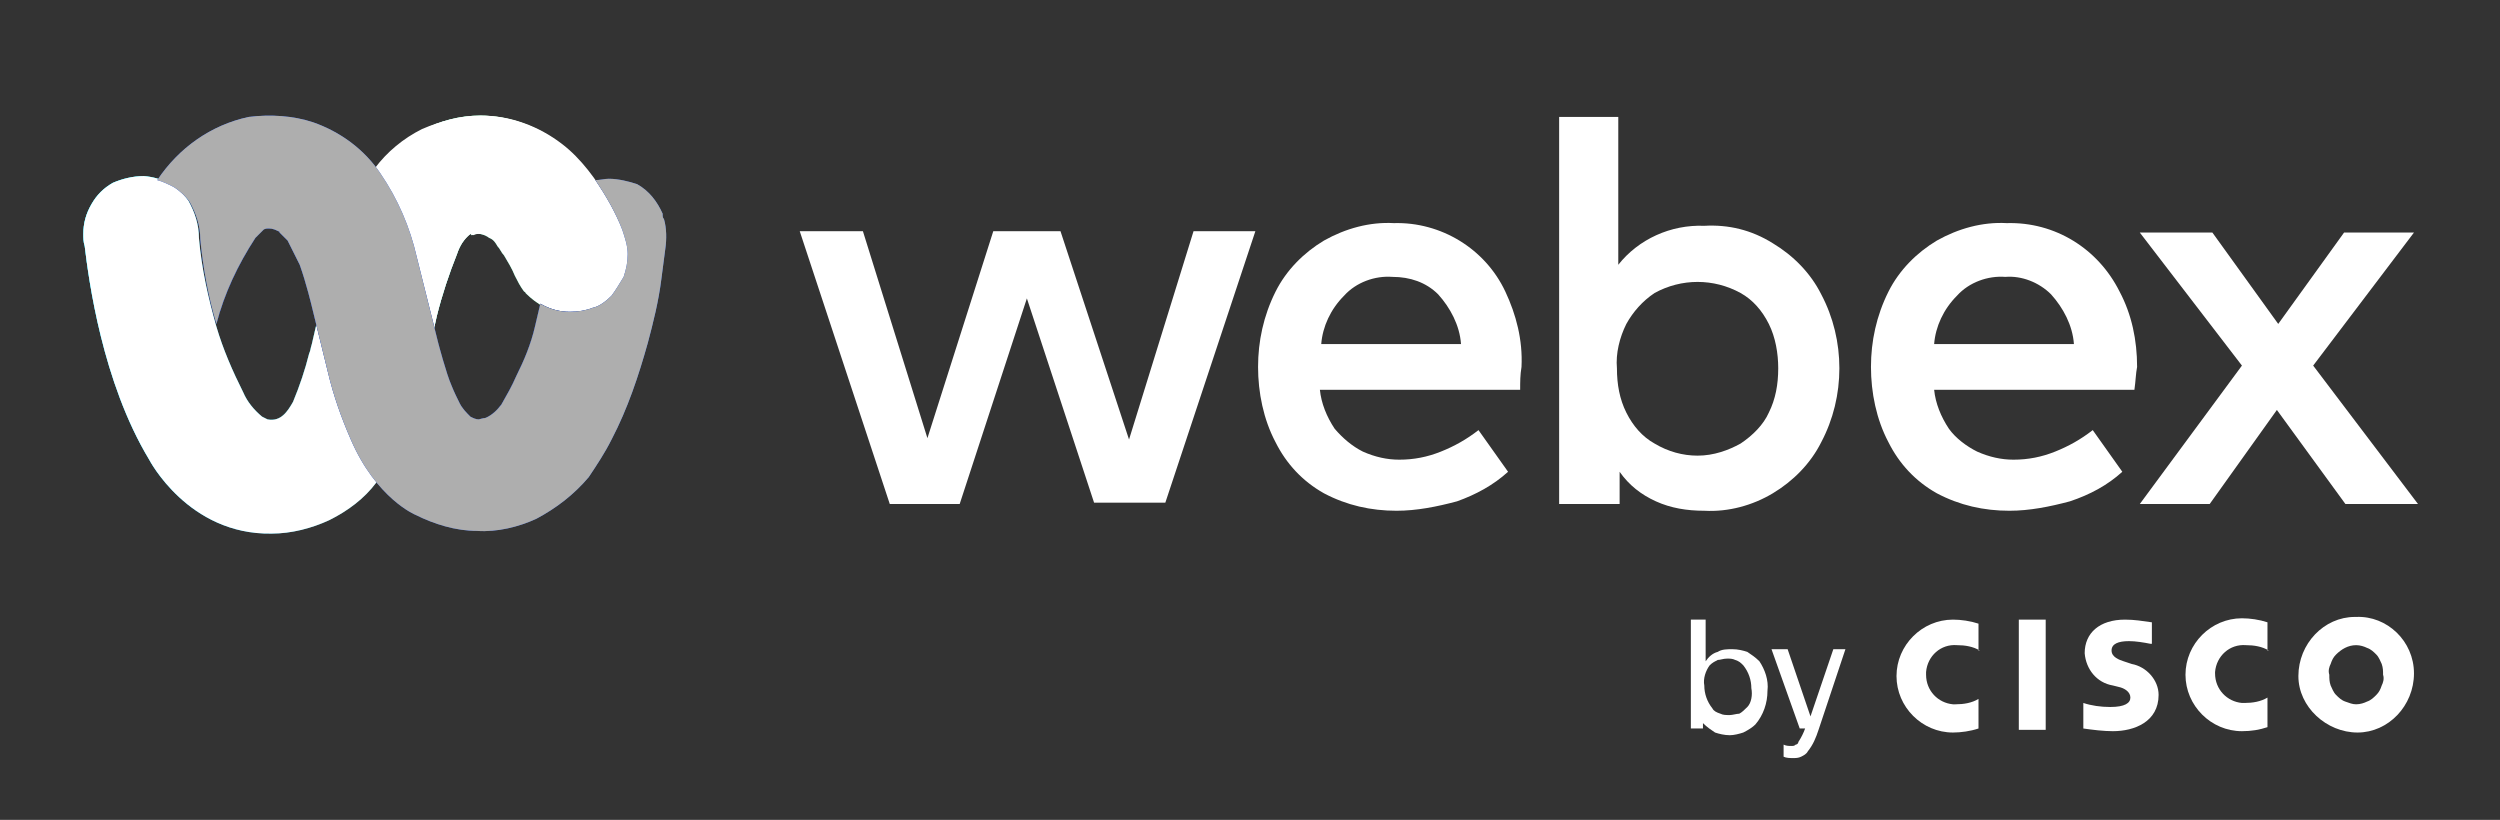 <svg width="186" height="61" viewBox="0 0 186 61" fill="none" xmlns="http://www.w3.org/2000/svg">
<rect x="0" y="0" width="186" height="61" fill="#333333" stroke="none"/>
<path d="M88.8 17.2H93.4L86.7 37.4H81.4L76.4 22.2L71.4 37.5H66.2L59.5 17.2H64.2L69 32.6L73.9 17.2H78.9L84 32.7L88.8 17.2Z" fill="white"/>
<path d="M113.1 29H98.2C98.3 30 98.7 31 99.3 31.9C99.9 32.6 100.6 33.2 101.4 33.6C102.3 34 103.2 34.2 104.1 34.2C105.2 34.2 106.2 34 107.2 33.6C108.2 33.2 109.1 32.7 110 32L112.2 35.1C111.1 36.1 109.8 36.8 108.4 37.3C106.9 37.7 105.4 38 103.9 38C102 38 100.2 37.6 98.5 36.7C96.9 35.8 95.7 34.5 94.9 32.9C94 31.2 93.6 29.2 93.6 27.3C93.6 25.4 94 23.5 94.9 21.7C95.7 20.1 97 18.8 98.5 17.9C100.1 17 101.9 16.5 103.7 16.6C107.2 16.5 110.5 18.5 112 21.7C112.8 23.4 113.3 25.3 113.2 27.3C113.1 27.9 113.1 28.4 113.1 29ZM108.7 25.6C108.6 24.2 107.9 22.9 107 21.9C106.1 21 104.9 20.6 103.6 20.6C102.3 20.5 100.9 21 100 22C99 23 98.4 24.3 98.3 25.6H108.7Z" fill="white"/>
<path d="M131.9 18.1C133.4 19 134.7 20.3 135.5 21.9C137.3 25.3 137.3 29.5 135.5 32.9C134.7 34.5 133.4 35.8 131.9 36.7C130.4 37.6 128.6 38.1 126.8 38C125.5 38 124.3 37.8 123.2 37.3C122.1 36.8 121.2 36.1 120.5 35.1V37.5H116V8.7H120.4V19.7C121.9 17.8 124.3 16.7 126.8 16.8C128.6 16.7 130.3 17.1 131.9 18.1ZM129.5 33C130.4 32.4 131.2 31.6 131.6 30.7C132.1 29.7 132.3 28.6 132.3 27.4C132.3 26.3 132.1 25.1 131.6 24.1C131.1 23.1 130.4 22.3 129.5 21.8C127.5 20.7 125.1 20.7 123.1 21.8C122.2 22.4 121.5 23.2 121 24.1C120.5 25.1 120.2 26.3 120.3 27.4C120.3 28.6 120.5 29.7 121 30.7C121.5 31.7 122.2 32.5 123.1 33C124.1 33.6 125.2 33.9 126.3 33.9C127.5 33.9 128.6 33.5 129.5 33Z" fill="white"/>
<path d="M158.8 29H143.9C144 30 144.4 31 145 31.9C145.5 32.6 146.3 33.2 147.1 33.6C148 34 148.9 34.2 149.8 34.2C150.9 34.2 151.9 34 152.9 33.6C153.9 33.2 154.8 32.7 155.7 32L157.9 35.1C156.8 36.1 155.5 36.8 154 37.3C152.5 37.7 151 38 149.5 38C147.6 38 145.8 37.6 144.1 36.7C142.5 35.8 141.3 34.5 140.5 32.9C139.6 31.2 139.2 29.2 139.2 27.3C139.2 25.4 139.6 23.5 140.5 21.7C141.3 20.1 142.6 18.8 144.1 17.9C145.7 17 147.5 16.5 149.3 16.6C152.9 16.5 156.1 18.5 157.7 21.7C158.6 23.4 159 25.3 159 27.3C158.9 27.8 158.9 28.3 158.8 29ZM154.3 25.6C154.2 24.2 153.5 22.9 152.6 21.9C151.7 21 150.4 20.5 149.2 20.6C147.9 20.5 146.5 21 145.6 22C144.6 23 144 24.3 143.9 25.6H154.3Z" fill="white"/>
<path d="M179.9 37.5H174.5L169.4 30.5L164.4 37.5H159.2L166.8 27.2L159.2 17.3H164.6L169.5 24.1L174.4 17.3H179.6L172.1 27.2L179.9 37.5Z" fill="white"/>
<path d="M126.7 54.2H125.8V46.1H126.9V49.2C127.1 48.9 127.4 48.6 127.8 48.5C128.1 48.3 128.5 48.3 128.9 48.3C129.3 48.3 129.7 48.4 130 48.5C130.3 48.7 130.6 48.9 130.9 49.2C131.3 49.8 131.6 50.6 131.5 51.4C131.5 52.3 131.2 53.2 130.6 53.9C130.4 54.1 130.1 54.3 129.7 54.5C129.4 54.6 129 54.7 128.7 54.7C128.3 54.7 127.9 54.6 127.6 54.5C127.3 54.3 127 54.1 126.7 53.8V54.2ZM130.3 51.2C130.3 50.6 130.1 50 129.7 49.5C129.5 49.3 129.4 49.2 129.1 49.1C128.9 49 128.7 49 128.5 49C128.2 49 128 49.1 127.8 49.1C127.6 49.2 127.4 49.3 127.2 49.5C126.9 49.9 126.7 50.5 126.8 51C126.8 51.6 127 52.2 127.4 52.7C127.5 52.9 127.7 53 128 53.1C128.2 53.2 128.4 53.2 128.7 53.2C128.9 53.2 129.2 53.1 129.4 53.1C129.6 53 129.8 52.8 130 52.6C130.3 52.3 130.4 51.7 130.3 51.2Z" fill="white"/>
<path d="M137.3 48.3L135.3 54.3C135.1 54.9 134.9 55.4 134.5 55.9C134.4 56.1 134.2 56.2 134 56.3C133.8 56.4 133.6 56.4 133.4 56.4C133.2 56.4 132.9 56.4 132.7 56.3V55.4C132.9 55.5 133.1 55.5 133.3 55.5C133.4 55.5 133.5 55.5 133.6 55.4C133.7 55.4 133.8 55.3 133.8 55.2C134 54.9 134.2 54.5 134.3 54.2H133.9L131.8 48.3H133L134.7 53.3L136.4 48.3H137.3Z" fill="white"/>
<path d="M152.2 46.1H150.2V54.3H152.2V46.1Z" fill="white"/>
<path d="M168.8 48.4C168.3 48.1 167.7 48 167.1 48C165.9 47.9 164.9 48.8 164.8 50V50.1C164.8 51.3 165.7 52.2 166.8 52.3C166.9 52.3 167 52.3 167 52.3C167.6 52.3 168.2 52.2 168.7 51.9V54.1C168.1 54.3 167.5 54.4 166.8 54.4C164.5 54.4 162.6 52.5 162.6 50.2C162.6 47.9 164.5 46 166.8 46C167.4 46 168.1 46.1 168.7 46.3V48.4H168.8Z" fill="white"/>
<path d="M147.3 48.4C146.8 48.1 146.2 48 145.6 48C144.4 47.9 143.4 48.8 143.3 50C143.3 50.1 143.3 50.1 143.3 50.2C143.3 51.4 144.2 52.3 145.3 52.4C145.4 52.4 145.5 52.4 145.5 52.4C146.1 52.4 146.7 52.3 147.2 52V54.2C146.6 54.4 145.9 54.5 145.3 54.5C143 54.5 141.1 52.6 141.1 50.3C141.1 48 143 46.1 145.3 46.1C145.9 46.1 146.6 46.2 147.2 46.4V48.4H147.3Z" fill="white"/>
<path d="M175.3 48C174.7 48 174.2 48.3 173.8 48.7C173.6 48.9 173.5 49.1 173.4 49.4C173.3 49.6 173.2 49.9 173.3 50.2C173.3 50.5 173.3 50.7 173.4 51C173.5 51.2 173.6 51.5 173.8 51.7C174 51.9 174.2 52.1 174.5 52.2C174.8 52.3 175 52.4 175.3 52.4C175.6 52.4 175.9 52.3 176.1 52.2C176.4 52.1 176.6 51.9 176.8 51.7C177 51.5 177.1 51.3 177.2 51C177.3 50.8 177.4 50.5 177.3 50.2C177.3 49.9 177.3 49.7 177.2 49.4C177.1 49.2 177 48.9 176.8 48.7C176.6 48.5 176.4 48.3 176.1 48.2C175.9 48.1 175.6 48 175.3 48ZM179.6 50.1C179.6 52.5 177.7 54.5 175.4 54.5C173.1 54.5 171 52.6 171 50.3C171 47.9 172.9 45.9 175.2 45.9C175.2 45.9 175.2 45.9 175.3 45.9C177.6 45.8 179.6 47.7 179.6 50.1Z" fill="white"/>
<path d="M160 47.9C159.5 47.8 158.9 47.7 158.4 47.7C157.6 47.7 157.1 47.9 157.1 48.4C157.1 48.9 157.7 49.1 158 49.2L158.6 49.4C159.7 49.6 160.6 50.6 160.6 51.7C160.6 53.7 158.8 54.4 157.2 54.4C156.5 54.4 155.7 54.3 155 54.2V52.3C155.6 52.5 156.3 52.6 157 52.6C158.1 52.6 158.5 52.3 158.5 51.9C158.5 51.5 158.1 51.2 157.6 51.1L157.2 51C156 50.8 155.2 49.8 155.1 48.6C155.1 47.1 156.2 46.1 158.1 46.1C158.8 46.1 159.4 46.2 160.1 46.3V47.9H160Z" fill="white"/>
<path d="M16.1 24.3C16.6 26 17.3 27.6 18.1 29.2C18.4 29.9 18.9 30.5 19.5 31L19.9 31.2C20.9 31.4 21.4 30.6 21.8 29.9C22.3 28.7 22.7 27.5 23 26.3C23.1 26.1 23.1 25.9 23.2 25.6C23.3 25.2 23.4 24.7 23.5 24.3L27.9 12.6C28.8 11.4 30 10.4 31.4 9.7C32.7 9 34.2 8.6 35.7 8.6C37.9 8.6 40 9.4 41.7 10.7C44.6 12.9 46.3 17.2 46.3 17.2C46.5 17.8 46.7 18.4 46.7 19C46.7 19.6 46.6 20.1 46.4 20.7C46.1 21.2 45.8 21.7 45.5 22.1C45.1 22.5 44.6 22.8 44.1 23C43.6 23.2 43 23.3 42.4 23.3C41.8 23.3 41.2 23.2 40.6 22.9C40 22.6 39.5 22.2 39.1 21.8C39.1 21.8 39.1 21.7 39 21.7C38.7 21.3 38.5 20.9 38.3 20.5C38.1 20 37.8 19.5 37.5 19C37.3 18.8 37.2 18.5 37 18.3C36.9 18.1 36.7 17.8 36.4 17.7C36 17.4 35.5 17.3 35.1 17.5L35 17.4C34.5 17.8 34.2 18.3 34 18.9C33.4 20.4 32.9 21.9 32.5 23.5L32.3 24.4L30.5 30.3L28 35.9C27.1 37.1 25.9 38 24.5 38.7C23.2 39.3 21.7 39.7 20.2 39.7C14 39.8 11.1 34.2 11.1 34.2C7.6 28.4 6.6 20.8 6.3 18.3C6.2 18 6.2 17.7 6.2 17.4C6.2 16.6 6.4 15.9 6.8 15.2C7.2 14.5 7.7 14 8.4 13.6C9.1 13.3 9.9 13.1 10.7 13.1C12 13.2 13.2 13.8 14 14.9C14.5 15.8 14.8 16.7 14.8 17.7C15 20 15.5 22.2 16.1 24.3Z" fill="url(#paint0_linear_4_169)"/>
<path d="M16.1 24.3C16.6 26 17.3 27.6 18.1 29.2C18.4 29.9 18.9 30.5 19.5 31L19.9 31.2C20.9 31.4 21.4 30.6 21.8 29.9C22.3 28.7 22.7 27.5 23 26.3C23.1 26.1 23.1 25.9 23.2 25.6C23.3 25.2 23.4 24.7 23.5 24.3L27.9 12.6C28.8 11.4 30 10.4 31.4 9.7C32.7 9 34.2 8.6 35.7 8.6C37.9 8.6 40 9.4 41.7 10.7C44.6 12.9 46.3 17.2 46.3 17.2C46.5 17.8 46.7 18.4 46.7 19C46.7 19.6 46.6 20.1 46.4 20.7C46.1 21.2 45.8 21.7 45.5 22.1C45.1 22.5 44.6 22.8 44.1 23C43.6 23.2 43 23.3 42.4 23.3C41.8 23.3 41.2 23.2 40.6 22.9C40 22.6 39.5 22.2 39.1 21.8C39.1 21.8 39.1 21.7 39 21.7C38.7 21.3 38.5 20.9 38.3 20.5C38.1 20 37.8 19.5 37.5 19C37.3 18.8 37.2 18.5 37 18.3C36.9 18.1 36.7 17.8 36.4 17.7C36 17.4 35.5 17.3 35.1 17.5L35 17.4C34.5 17.8 34.2 18.3 34 18.9C33.4 20.4 32.9 21.9 32.5 23.5L32.3 24.4L30.5 30.3L28 35.9C27.1 37.1 25.9 38 24.5 38.7C23.2 39.3 21.7 39.7 20.2 39.7C14 39.8 11.1 34.2 11.1 34.2C7.6 28.4 6.6 20.8 6.3 18.3C6.2 18 6.2 17.7 6.2 17.4C6.2 16.6 6.4 15.9 6.8 15.2C7.2 14.5 7.7 14 8.4 13.6C9.1 13.3 9.9 13.1 10.7 13.1C12 13.2 13.2 13.8 14 14.9C14.5 15.8 14.8 16.7 14.8 17.7C15 20 15.5 22.2 16.1 24.3Z" fill="url(#paint1_radial_4_169)"/>
<path d="M16.1 24.3C16.6 26 17.3 27.6 18.1 29.2C18.4 29.9 18.9 30.5 19.5 31L19.9 31.2C20.9 31.4 21.4 30.6 21.8 29.9C22.3 28.7 22.7 27.5 23 26.3C23.1 26.1 23.1 25.9 23.2 25.6C23.3 25.2 23.4 24.7 23.5 24.3L27.9 12.6C28.8 11.4 30 10.4 31.4 9.7C32.7 9 34.2 8.6 35.7 8.6C37.9 8.6 40 9.4 41.7 10.7C44.6 12.9 46.3 17.2 46.3 17.2C46.5 17.8 46.7 18.4 46.7 19C46.7 19.6 46.6 20.1 46.4 20.7C46.1 21.2 45.8 21.7 45.5 22.1C45.1 22.5 44.6 22.8 44.1 23C43.6 23.2 43 23.3 42.4 23.3C41.8 23.3 41.2 23.2 40.6 22.9C40 22.6 39.5 22.2 39.1 21.8C39.1 21.8 39.1 21.7 39 21.7C38.7 21.3 38.5 20.9 38.3 20.5C38.1 20 37.8 19.5 37.5 19C37.3 18.8 37.2 18.5 37 18.3C36.9 18.1 36.7 17.8 36.4 17.7C36 17.4 35.5 17.3 35.1 17.5L35 17.4C34.5 17.8 34.2 18.3 34 18.9C33.4 20.4 32.9 21.9 32.5 23.5L32.3 24.4L30.5 30.3L28 35.9C27.1 37.1 25.9 38 24.5 38.7C23.2 39.3 21.7 39.7 20.2 39.7C14 39.8 11.1 34.2 11.1 34.2C7.6 28.4 6.6 20.8 6.3 18.3C6.2 18 6.2 17.7 6.2 17.4C6.2 16.6 6.4 15.9 6.8 15.2C7.2 14.5 7.7 14 8.4 13.6C9.1 13.3 9.9 13.1 10.7 13.1C12 13.2 13.2 13.8 14 14.9C14.5 15.8 14.8 16.7 14.8 17.7C15 20 15.5 22.2 16.1 24.3Z" fill="url(#paint2_radial_4_169)"/>
<path d="M16.1 24.3C16.6 26 17.3 27.6 18.1 29.2C18.4 29.9 18.9 30.5 19.5 31L19.9 31.2C20.9 31.4 21.4 30.6 21.8 29.9C22.3 28.7 22.7 27.5 23 26.3C23.1 26.1 23.1 25.9 23.2 25.6C23.3 25.2 23.4 24.7 23.5 24.3L27.9 12.6C28.8 11.4 30 10.4 31.4 9.7C32.7 9 34.2 8.6 35.7 8.6C37.9 8.6 40 9.4 41.7 10.7C44.6 12.9 46.3 17.2 46.3 17.2C46.5 17.8 46.7 18.4 46.7 19C46.7 19.6 46.6 20.1 46.4 20.7C46.1 21.2 45.8 21.7 45.5 22.1C45.1 22.5 44.6 22.8 44.1 23C43.6 23.2 43 23.3 42.4 23.3C41.8 23.3 41.2 23.2 40.6 22.9C40 22.6 39.5 22.2 39.1 21.8C39.1 21.8 39.1 21.7 39 21.7C38.7 21.3 38.5 20.9 38.3 20.5C38.1 20 37.8 19.5 37.5 19C37.3 18.8 37.2 18.5 37 18.3C36.9 18.1 36.7 17.8 36.4 17.7C36 17.4 35.5 17.3 35.1 17.5L35 17.4C34.5 17.8 34.2 18.3 34 18.9C33.4 20.4 32.9 21.9 32.5 23.5L32.3 24.4L30.5 30.3L28 35.9C27.1 37.1 25.9 38 24.5 38.7C23.2 39.3 21.7 39.7 20.2 39.7C14 39.8 11.1 34.2 11.1 34.2C7.6 28.4 6.6 20.8 6.3 18.3C6.2 18 6.2 17.7 6.2 17.4C6.2 16.6 6.4 15.9 6.8 15.2C7.2 14.5 7.7 14 8.4 13.6C9.1 13.3 9.9 13.1 10.7 13.1C12 13.2 13.2 13.8 14 14.9C14.5 15.8 14.8 16.7 14.8 17.7C15 20 15.5 22.2 16.1 24.3Z" fill="url(#paint3_radial_4_169)"/>
<path d="M16.1 24.3C16.6 26 17.3 27.6 18.1 29.2C18.4 29.9 18.9 30.5 19.5 31L19.9 31.2C20.9 31.4 21.4 30.6 21.8 29.9C22.3 28.7 22.7 27.5 23 26.3C23.1 26.1 23.1 25.9 23.2 25.6C23.3 25.2 23.4 24.7 23.5 24.3L27.9 12.6C28.8 11.4 30 10.4 31.4 9.7C32.7 9 34.2 8.6 35.7 8.6C37.9 8.6 40 9.4 41.7 10.7C44.6 12.9 46.3 17.2 46.3 17.2C46.5 17.8 46.7 18.4 46.7 19C46.7 19.6 46.6 20.1 46.4 20.7C46.1 21.2 45.8 21.7 45.5 22.1C45.1 22.5 44.6 22.8 44.1 23C43.6 23.2 43 23.3 42.4 23.3C41.8 23.3 41.2 23.2 40.6 22.9C40 22.6 39.5 22.2 39.1 21.8C39.1 21.8 39.1 21.7 39 21.7C38.7 21.3 38.5 20.9 38.3 20.5C38.1 20 37.8 19.5 37.5 19C37.3 18.8 37.2 18.5 37 18.3C36.9 18.1 36.7 17.8 36.4 17.7C36 17.4 35.5 17.3 35.1 17.5L35 17.4C34.5 17.8 34.2 18.3 34 18.9C33.4 20.4 32.9 21.9 32.5 23.5L32.3 24.4L30.5 30.3L28 35.9C27.1 37.1 25.9 38 24.5 38.7C23.2 39.3 21.7 39.7 20.2 39.7C14 39.8 11.1 34.2 11.1 34.2C7.6 28.4 6.6 20.8 6.3 18.3C6.2 18 6.2 17.7 6.2 17.4C6.2 16.6 6.4 15.9 6.8 15.2C7.2 14.5 7.7 14 8.4 13.6C9.1 13.3 9.9 13.1 10.7 13.1C12 13.2 13.2 13.8 14 14.9C14.5 15.8 14.8 16.7 14.8 17.7C15 20 15.5 22.2 16.1 24.3Z" fill="url(#paint4_radial_4_169)"/>
<path d="M16.1 24.3C16.6 26 17.3 27.6 18.1 29.2C18.4 29.9 18.9 30.5 19.5 31L19.9 31.2C20.9 31.4 21.4 30.6 21.8 29.9C22.3 28.7 22.7 27.5 23 26.3C23.1 26.1 23.1 25.9 23.2 25.6C23.3 25.2 23.4 24.7 23.5 24.3L27.9 12.6C28.8 11.4 30 10.4 31.4 9.7C32.7 9 34.2 8.6 35.7 8.6C37.9 8.6 40 9.4 41.7 10.7C44.6 12.9 46.3 17.2 46.3 17.2C46.5 17.8 46.7 18.4 46.7 19C46.7 19.6 46.6 20.1 46.4 20.7C46.1 21.2 45.8 21.7 45.5 22.1C45.1 22.5 44.6 22.8 44.1 23C43.6 23.2 43 23.3 42.4 23.3C41.8 23.3 41.2 23.2 40.6 22.9C40 22.6 39.5 22.2 39.1 21.8C39.1 21.8 39.1 21.7 39 21.7C38.7 21.3 38.5 20.9 38.3 20.5C38.1 20 37.8 19.5 37.5 19C37.3 18.8 37.2 18.5 37 18.3C36.9 18.1 36.7 17.8 36.4 17.7C36 17.4 35.5 17.3 35.1 17.5L35 17.4C34.5 17.8 34.2 18.3 34 18.9C33.4 20.4 32.9 21.9 32.5 23.5L32.3 24.4L30.5 30.3L28 35.9C27.1 37.1 25.9 38 24.5 38.7C23.2 39.3 21.7 39.7 20.2 39.7C14 39.8 11.1 34.2 11.1 34.2C7.6 28.4 6.6 20.8 6.3 18.3C6.2 18 6.2 17.7 6.2 17.4C6.2 16.6 6.4 15.9 6.8 15.2C7.2 14.5 7.7 14 8.4 13.6C9.1 13.3 9.9 13.1 10.7 13.1C12 13.2 13.2 13.8 14 14.9C14.5 15.8 14.8 16.7 14.8 17.7C15 20 15.5 22.2 16.1 24.3Z" fill="url(#paint5_radial_4_169)"/>
<path d="M16.1 24.3C16.6 26 17.3 27.6 18.1 29.2C18.4 29.9 18.9 30.5 19.5 31L19.9 31.2C20.9 31.4 21.4 30.6 21.8 29.9C22.3 28.7 22.7 27.5 23 26.3C23.1 26.1 23.1 25.9 23.2 25.6C23.3 25.2 23.4 24.7 23.5 24.3L27.9 12.6C28.8 11.4 30 10.4 31.4 9.7C32.7 9 34.2 8.6 35.7 8.6C37.9 8.6 40 9.4 41.7 10.7C44.6 12.9 46.3 17.2 46.3 17.2C46.5 17.8 46.7 18.4 46.7 19C46.7 19.6 46.6 20.1 46.4 20.7C46.1 21.2 45.8 21.7 45.5 22.1C45.1 22.5 44.6 22.8 44.1 23C43.6 23.2 43 23.3 42.4 23.3C41.8 23.3 41.2 23.2 40.6 22.9C40 22.6 39.5 22.2 39.1 21.8C39.1 21.8 39.1 21.7 39 21.7C38.7 21.3 38.5 20.9 38.3 20.5C38.1 20 37.8 19.5 37.5 19C37.3 18.8 37.2 18.5 37 18.3C36.9 18.1 36.7 17.8 36.4 17.7C36 17.4 35.5 17.3 35.1 17.5L35 17.4C34.5 17.8 34.2 18.3 34 18.9C33.4 20.4 32.9 21.9 32.5 23.5L32.3 24.4L30.5 30.3L28 35.9C27.1 37.1 25.9 38 24.5 38.7C23.2 39.3 21.7 39.7 20.2 39.7C14 39.8 11.1 34.2 11.1 34.2C7.6 28.4 6.6 20.8 6.3 18.3C6.2 18 6.2 17.7 6.2 17.4C6.2 16.6 6.4 15.9 6.8 15.2C7.2 14.5 7.7 14 8.4 13.6C9.1 13.3 9.9 13.1 10.7 13.1C12 13.2 13.2 13.8 14 14.9C14.5 15.8 14.8 16.7 14.8 17.7C15 20 15.5 22.2 16.1 24.3Z" fill="url(#paint6_radial_4_169)"/>
<path d="M16.1 24.3C16.6 26 17.3 27.6 18.1 29.2C18.4 29.9 18.9 30.5 19.5 31L19.9 31.2C20.9 31.4 21.4 30.6 21.8 29.9C22.3 28.7 22.7 27.5 23 26.3C23.1 26.1 23.1 25.9 23.2 25.6C23.3 25.2 23.4 24.7 23.5 24.3L27.9 12.6C28.8 11.4 30 10.4 31.4 9.7C32.7 9 34.2 8.6 35.7 8.6C37.9 8.6 40 9.4 41.7 10.7C44.6 12.9 46.3 17.2 46.3 17.2C46.5 17.8 46.7 18.4 46.7 19C46.7 19.6 46.6 20.1 46.4 20.7C46.1 21.2 45.8 21.7 45.5 22.1C45.1 22.5 44.6 22.8 44.1 23C43.6 23.2 43 23.3 42.4 23.3C41.8 23.3 41.2 23.2 40.6 22.9C40 22.6 39.5 22.2 39.1 21.8C39.1 21.8 39.1 21.7 39 21.7C38.7 21.3 38.5 20.9 38.3 20.5C38.1 20 37.8 19.5 37.5 19C37.3 18.8 37.2 18.5 37 18.3C36.9 18.1 36.7 17.8 36.4 17.7C36 17.4 35.5 17.3 35.1 17.5L35 17.4C34.5 17.8 34.2 18.3 34 18.9C33.4 20.4 32.9 21.9 32.5 23.5L32.3 24.4L30.5 30.3L28 35.9C27.1 37.1 25.9 38 24.5 38.7C23.2 39.3 21.7 39.7 20.2 39.7C14 39.8 11.1 34.2 11.1 34.2C7.6 28.4 6.6 20.8 6.3 18.3C6.2 18 6.2 17.7 6.2 17.4C6.2 16.6 6.4 15.9 6.8 15.2C7.2 14.5 7.7 14 8.4 13.6C9.1 13.3 9.9 13.1 10.7 13.1C12 13.2 13.2 13.8 14 14.9C14.5 15.8 14.8 16.7 14.8 17.7C15 20 15.5 22.2 16.1 24.3Z" fill="url(#paint7_radial_4_169)"/>
<path d="M16.1 24.3C16.6 26 17.3 27.6 18.1 29.2C18.4 29.9 18.9 30.5 19.5 31L19.9 31.2C20.9 31.4 21.4 30.6 21.8 29.9C22.3 28.7 22.7 27.5 23 26.3C23.1 26.1 23.1 25.9 23.2 25.6C23.3 25.2 23.4 24.7 23.5 24.3L27.9 12.6C28.8 11.4 30 10.4 31.4 9.7C32.7 9 34.2 8.6 35.7 8.6C37.9 8.6 40 9.4 41.7 10.7C44.6 12.9 46.3 17.2 46.3 17.2C46.5 17.8 46.7 18.4 46.7 19C46.7 19.6 46.6 20.1 46.4 20.7C46.1 21.2 45.8 21.7 45.5 22.1C45.1 22.5 44.6 22.8 44.1 23C43.6 23.2 43 23.3 42.4 23.3C41.8 23.3 41.2 23.2 40.6 22.9C40 22.6 39.5 22.2 39.1 21.8C39.1 21.8 39.1 21.7 39 21.7C38.7 21.3 38.5 20.9 38.3 20.5C38.1 20 37.8 19.5 37.5 19C37.3 18.8 37.2 18.5 37 18.3C36.9 18.1 36.7 17.8 36.4 17.7C36 17.4 35.5 17.3 35.1 17.5L35 17.4C34.5 17.8 34.2 18.3 34 18.9C33.4 20.4 32.9 21.9 32.5 23.5L32.3 24.4L30.5 30.3L28 35.9C27.1 37.1 25.9 38 24.5 38.7C23.2 39.3 21.7 39.7 20.2 39.7C14 39.8 11.1 34.2 11.1 34.2C7.6 28.4 6.6 20.8 6.3 18.3C6.2 18 6.2 17.7 6.2 17.4C6.2 16.6 6.4 15.9 6.8 15.2C7.2 14.5 7.7 14 8.4 13.6C9.1 13.3 9.9 13.1 10.7 13.1C12 13.2 13.2 13.8 14 14.9C14.5 15.8 14.8 16.7 14.8 17.7C15 20 15.5 22.2 16.1 24.3Z" fill="url(#paint8_radial_4_169)"/>
<path d="M16.1 24.3C16.6 26 17.3 27.6 18.1 29.2C18.4 29.9 18.9 30.5 19.5 31L19.9 31.2C20.9 31.4 21.4 30.6 21.8 29.9C22.3 28.7 22.7 27.5 23 26.3C23.1 26.1 23.1 25.9 23.2 25.6C23.3 25.2 23.4 24.7 23.5 24.3L27.9 12.6C28.8 11.4 30 10.4 31.4 9.7C32.7 9 34.2 8.6 35.7 8.6C37.9 8.6 40 9.4 41.7 10.7C44.6 12.9 46.3 17.2 46.3 17.2C46.5 17.8 46.7 18.4 46.7 19C46.7 19.6 46.6 20.1 46.4 20.7C46.1 21.2 45.8 21.7 45.5 22.1C45.1 22.5 44.6 22.8 44.1 23C43.6 23.2 43 23.3 42.4 23.3C41.8 23.3 41.2 23.2 40.6 22.9C40 22.6 39.5 22.2 39.1 21.8C39.1 21.8 39.1 21.7 39 21.7C38.7 21.3 38.5 20.9 38.3 20.5C38.1 20 37.8 19.5 37.5 19C37.3 18.8 37.2 18.5 37 18.3C36.9 18.1 36.7 17.8 36.4 17.7C36 17.4 35.5 17.3 35.1 17.5L35 17.4C34.5 17.8 34.2 18.3 34 18.9C33.4 20.4 32.9 21.9 32.5 23.5L32.3 24.4L30.5 30.3L28 35.9C27.1 37.1 25.9 38 24.5 38.7C23.2 39.3 21.7 39.7 20.2 39.7C14 39.8 11.1 34.2 11.1 34.2C7.6 28.4 6.6 20.8 6.3 18.3C6.2 18 6.2 17.7 6.2 17.4C6.2 16.6 6.4 15.9 6.8 15.2C7.2 14.5 7.7 14 8.4 13.6C9.1 13.3 9.9 13.1 10.7 13.1C12 13.2 13.2 13.8 14 14.9C14.5 15.8 14.8 16.7 14.8 17.7C15 20 15.5 22.2 16.1 24.3Z" fill="url(#paint9_radial_4_169)"/>
<path d="M16.1 24.3C16.6 26 17.3 27.6 18.1 29.2C18.4 29.9 18.9 30.5 19.5 31L19.9 31.2C20.9 31.4 21.4 30.6 21.8 29.9C22.3 28.7 22.7 27.5 23 26.3C23.1 26.1 23.1 25.9 23.2 25.6C23.3 25.2 23.4 24.7 23.5 24.3L27.9 12.6C28.8 11.4 30 10.4 31.4 9.7C32.7 9 34.2 8.6 35.7 8.6C37.9 8.6 40 9.4 41.7 10.7C44.6 12.9 46.3 17.2 46.3 17.2C46.5 17.8 46.7 18.4 46.7 19C46.7 19.6 46.6 20.1 46.4 20.7C46.1 21.2 45.8 21.7 45.5 22.1C45.1 22.5 44.6 22.8 44.1 23C43.6 23.2 43 23.3 42.4 23.3C41.8 23.3 41.2 23.2 40.6 22.9C40 22.6 39.5 22.2 39.1 21.8C39.1 21.8 39.1 21.7 39 21.7C38.7 21.3 38.5 20.9 38.3 20.5C38.1 20 37.8 19.5 37.5 19C37.3 18.8 37.2 18.5 37 18.3C36.9 18.1 36.7 17.8 36.4 17.7C36 17.4 35.5 17.3 35.1 17.5L35 17.4C34.5 17.8 34.2 18.3 34 18.9C33.4 20.4 32.9 21.9 32.5 23.5L32.3 24.4L30.5 30.3L28 35.9C27.1 37.1 25.9 38 24.5 38.7C23.2 39.3 21.7 39.7 20.2 39.7C14 39.8 11.1 34.2 11.1 34.2C7.6 28.4 6.6 20.8 6.3 18.3C6.2 18 6.2 17.7 6.2 17.4C6.2 16.6 6.4 15.9 6.8 15.2C7.2 14.5 7.7 14 8.4 13.6C9.1 13.3 9.9 13.1 10.7 13.1C12 13.2 13.2 13.8 14 14.9C14.5 15.8 14.8 16.7 14.8 17.7C15 20 15.5 22.2 16.1 24.3Z" fill="url(#paint10_radial_4_169)"/>
<path d="M16.1 24.3C16.6 26 17.3 27.6 18.1 29.2C18.4 29.9 18.9 30.5 19.5 31L19.9 31.2C20.9 31.4 21.4 30.6 21.8 29.9C22.3 28.7 22.7 27.5 23 26.3C23.1 26.1 23.1 25.9 23.2 25.6C23.3 25.2 23.4 24.7 23.5 24.3L27.9 12.6C28.8 11.4 30 10.4 31.4 9.7C32.7 9 34.2 8.6 35.7 8.6C37.9 8.6 40 9.4 41.7 10.7C44.6 12.9 46.3 17.2 46.3 17.2C46.5 17.8 46.7 18.4 46.7 19C46.7 19.6 46.6 20.1 46.4 20.7C46.1 21.2 45.8 21.7 45.5 22.1C45.1 22.5 44.6 22.8 44.1 23C43.6 23.2 43 23.3 42.4 23.3C41.8 23.3 41.2 23.2 40.6 22.9C40 22.6 39.5 22.2 39.1 21.8C39.1 21.8 39.1 21.7 39 21.7C38.7 21.3 38.5 20.9 38.3 20.5C38.1 20 37.8 19.5 37.5 19C37.3 18.8 37.2 18.5 37 18.3C36.9 18.1 36.7 17.8 36.4 17.7C36 17.4 35.5 17.3 35.1 17.5L35 17.4C34.5 17.8 34.2 18.3 34 18.9C33.4 20.4 32.9 21.9 32.5 23.5L32.3 24.4L30.5 30.3L28 35.9C27.1 37.1 25.9 38 24.5 38.7C23.2 39.3 21.7 39.7 20.2 39.7C14 39.8 11.1 34.2 11.1 34.2C7.6 28.4 6.6 20.8 6.3 18.3C6.2 18 6.2 17.7 6.2 17.4C6.2 16.6 6.4 15.9 6.8 15.2C7.2 14.5 7.7 14 8.4 13.6C9.1 13.3 9.9 13.1 10.7 13.1C12 13.2 13.2 13.8 14 14.9C14.5 15.8 14.8 16.7 14.8 17.7C15 20 15.5 22.2 16.1 24.3Z" fill="url(#paint11_radial_4_169)"/>
<path d="M16.1 24.3C16.6 26 17.3 27.6 18.1 29.2C18.4 29.9 18.9 30.5 19.5 31L19.9 31.2C20.9 31.4 21.4 30.6 21.8 29.9C22.3 28.7 22.7 27.5 23 26.3C23.1 26.1 23.1 25.9 23.2 25.6C23.3 25.2 23.4 24.7 23.5 24.3L27.9 12.6C28.8 11.4 30 10.4 31.4 9.7C32.7 9 34.2 8.6 35.7 8.6C37.9 8.6 40 9.4 41.7 10.7C44.6 12.9 46.3 17.2 46.3 17.2C46.5 17.8 46.7 18.4 46.7 19C46.7 19.6 46.6 20.1 46.4 20.7C46.1 21.2 45.8 21.7 45.5 22.1C45.1 22.5 44.6 22.8 44.1 23C43.6 23.2 43 23.3 42.4 23.3C41.8 23.3 41.2 23.2 40.6 22.9C40 22.6 39.5 22.2 39.1 21.8C39.1 21.8 39.1 21.7 39 21.7C38.7 21.3 38.5 20.9 38.3 20.5C38.1 20 37.8 19.5 37.5 19C37.3 18.8 37.2 18.5 37 18.3C36.9 18.1 36.7 17.8 36.4 17.7C36 17.4 35.5 17.3 35.1 17.5L35 17.4C34.5 17.8 34.2 18.3 34 18.9C33.4 20.4 32.9 21.9 32.5 23.5L32.3 24.4L30.5 30.3L28 35.9C27.1 37.1 25.9 38 24.5 38.7C23.2 39.3 21.7 39.7 20.2 39.7C14 39.8 11.1 34.2 11.1 34.2C7.6 28.4 6.6 20.8 6.3 18.3C6.2 18 6.2 17.7 6.2 17.4C6.2 16.6 6.4 15.9 6.8 15.2C7.2 14.5 7.7 14 8.4 13.6C9.1 13.3 9.9 13.1 10.7 13.1C12 13.2 13.2 13.8 14 14.9C14.5 15.8 14.8 16.7 14.8 17.7C15 20 15.5 22.2 16.1 24.3Z" fill="url(#paint12_radial_4_169)"/>
<path d="M16.1 24.3C16.6 26 17.3 27.6 18.1 29.2C18.4 29.9 18.9 30.5 19.5 31L19.9 31.2C20.9 31.4 21.4 30.6 21.8 29.9C22.3 28.7 22.7 27.5 23 26.3C23.1 26.1 23.1 25.9 23.2 25.6C23.3 25.2 23.4 24.7 23.5 24.3L27.9 12.6C28.8 11.4 30 10.4 31.4 9.7C32.7 9 34.2 8.6 35.7 8.6C37.9 8.6 40 9.4 41.7 10.7C44.6 12.9 46.3 17.2 46.3 17.2C46.5 17.8 46.7 18.4 46.7 19C46.7 19.6 46.6 20.1 46.4 20.7C46.1 21.2 45.8 21.7 45.5 22.1C45.1 22.5 44.6 22.8 44.1 23C43.6 23.2 43 23.3 42.4 23.3C41.8 23.3 41.2 23.2 40.6 22.9C40 22.6 39.5 22.2 39.1 21.8C39.1 21.8 39.1 21.7 39 21.7C38.7 21.3 38.5 20.9 38.3 20.5C38.1 20 37.8 19.5 37.5 19C37.3 18.8 37.2 18.5 37 18.3C36.9 18.1 36.7 17.8 36.4 17.7C36 17.4 35.5 17.3 35.1 17.5L35 17.4C34.5 17.8 34.2 18.3 34 18.9C33.4 20.4 32.9 21.9 32.5 23.5L32.3 24.4L30.5 30.3L28 35.9C27.1 37.1 25.9 38 24.5 38.7C23.2 39.3 21.7 39.7 20.2 39.7C14 39.8 11.1 34.2 11.1 34.2C7.6 28.4 6.6 20.8 6.3 18.3C6.2 18 6.2 17.7 6.2 17.4C6.2 16.6 6.4 15.9 6.8 15.2C7.2 14.5 7.7 14 8.4 13.6C9.1 13.3 9.9 13.1 10.7 13.1C12 13.2 13.2 13.8 14 14.9C14.5 15.8 14.8 16.7 14.8 17.7C15 20 15.5 22.2 16.1 24.3Z" fill="url(#paint13_radial_4_169)"/>
<path d="M16.1 24.3C16.6 26 17.3 27.6 18.1 29.2C18.4 29.9 18.9 30.5 19.5 31L19.9 31.2C20.9 31.4 21.4 30.6 21.8 29.9C22.3 28.7 22.7 27.5 23 26.3C23.1 26.1 23.1 25.9 23.2 25.6C23.3 25.2 23.4 24.7 23.5 24.3L27.9 12.6C28.8 11.4 30 10.4 31.4 9.7C32.7 9 34.2 8.6 35.7 8.6C37.9 8.6 40 9.4 41.7 10.7C44.6 12.9 46.3 17.2 46.3 17.2C46.5 17.8 46.7 18.4 46.7 19C46.7 19.6 46.6 20.1 46.4 20.7C46.1 21.2 45.8 21.7 45.5 22.1C45.1 22.5 44.6 22.8 44.1 23C43.6 23.2 43 23.3 42.4 23.3C41.8 23.3 41.2 23.2 40.6 22.9C40 22.6 39.5 22.2 39.1 21.8C39.1 21.8 39.1 21.7 39 21.7C38.7 21.3 38.5 20.9 38.3 20.5C38.1 20 37.8 19.5 37.5 19C37.3 18.8 37.2 18.5 37 18.3C36.9 18.1 36.7 17.8 36.4 17.7C36 17.4 35.5 17.3 35.1 17.5L35 17.4C34.5 17.8 34.2 18.3 34 18.9C33.4 20.4 32.9 21.9 32.5 23.5L32.3 24.4L30.5 30.3L28 35.9C27.1 37.1 25.9 38 24.5 38.7C23.2 39.3 21.7 39.7 20.2 39.7C14 39.8 11.1 34.2 11.1 34.2C7.6 28.4 6.6 20.8 6.3 18.3C6.2 18 6.2 17.7 6.2 17.4C6.2 16.6 6.4 15.9 6.8 15.2C7.2 14.5 7.7 14 8.4 13.6C9.1 13.3 9.9 13.1 10.7 13.1C12 13.2 13.2 13.8 14 14.9C14.5 15.8 14.8 16.7 14.8 17.7C15 20 15.5 22.2 16.1 24.3Z" fill="url(#paint14_radial_4_169)"/>
<path d="M16.1 24.3C16.6 26 17.3 27.6 18.1 29.2C18.4 29.9 18.9 30.5 19.5 31L19.9 31.2C20.9 31.4 21.4 30.6 21.8 29.9C22.3 28.7 22.7 27.5 23 26.3C23.1 26.1 23.1 25.9 23.2 25.6C23.3 25.2 23.4 24.7 23.5 24.3L27.9 12.6C28.8 11.4 30 10.4 31.4 9.7C32.7 9 34.2 8.6 35.7 8.6C37.9 8.6 40 9.4 41.7 10.7C44.6 12.9 46.3 17.2 46.3 17.2C46.5 17.8 46.7 18.4 46.7 19C46.7 19.6 46.6 20.1 46.4 20.7C46.1 21.2 45.8 21.7 45.5 22.1C45.1 22.5 44.6 22.8 44.1 23C43.6 23.2 43 23.3 42.4 23.3C41.8 23.3 41.2 23.2 40.6 22.9C40 22.6 39.5 22.2 39.1 21.8C39.1 21.8 39.1 21.7 39 21.7C38.7 21.3 38.5 20.9 38.3 20.5C38.1 20 37.8 19.5 37.5 19C37.3 18.8 37.2 18.5 37 18.3C36.9 18.1 36.7 17.8 36.4 17.7C36 17.4 35.5 17.3 35.1 17.5L35 17.4C34.5 17.8 34.2 18.3 34 18.9C33.4 20.4 32.9 21.9 32.5 23.5L32.3 24.4L30.5 30.3L28 35.9C27.1 37.1 25.9 38 24.5 38.7C23.2 39.3 21.7 39.7 20.2 39.7C14 39.8 11.1 34.2 11.1 34.2C7.6 28.4 6.6 20.8 6.3 18.3C6.2 18 6.2 17.7 6.2 17.4C6.2 16.6 6.4 15.9 6.8 15.2C7.2 14.5 7.7 14 8.4 13.6C9.1 13.3 9.9 13.1 10.7 13.1C12 13.2 13.2 13.8 14 14.9C14.5 15.8 14.8 16.7 14.8 17.7C15 20 15.5 22.2 16.1 24.3Z" fill="url(#paint15_radial_4_169)"/>
<path d="M16.1 24.3C16.6 26 17.3 27.6 18.1 29.2C18.4 29.9 18.9 30.5 19.5 31L19.9 31.2C20.9 31.4 21.4 30.6 21.8 29.9C22.3 28.7 22.7 27.5 23 26.3C23.1 26.1 23.1 25.9 23.2 25.6C23.3 25.2 23.4 24.7 23.5 24.3L27.9 12.6C28.8 11.4 30 10.4 31.4 9.7C32.7 9 34.2 8.6 35.7 8.6C37.9 8.6 40 9.4 41.7 10.7C44.6 12.9 46.3 17.2 46.3 17.2C46.5 17.8 46.7 18.4 46.7 19C46.7 19.6 46.6 20.1 46.4 20.7C46.1 21.2 45.8 21.7 45.5 22.1C45.1 22.5 44.6 22.8 44.1 23C43.6 23.2 43 23.3 42.4 23.3C41.8 23.3 41.2 23.2 40.6 22.9C40 22.6 39.5 22.2 39.1 21.8C39.1 21.8 39.1 21.7 39 21.7C38.7 21.3 38.5 20.9 38.3 20.5C38.1 20 37.8 19.5 37.5 19C37.3 18.8 37.2 18.5 37 18.3C36.9 18.1 36.7 17.8 36.4 17.7C36 17.4 35.5 17.3 35.1 17.5L35 17.4C34.5 17.8 34.2 18.3 34 18.9C33.4 20.4 32.9 21.9 32.5 23.5L32.3 24.4L30.5 30.3L28 35.9C27.1 37.1 25.9 38 24.5 38.7C23.2 39.3 21.7 39.7 20.2 39.7C14 39.8 11.1 34.2 11.1 34.2C7.6 28.4 6.6 20.8 6.3 18.3C6.2 18 6.2 17.7 6.2 17.4C6.2 16.6 6.4 15.9 6.8 15.2C7.2 14.5 7.7 14 8.4 13.6C9.1 13.3 9.9 13.1 10.7 13.1C12 13.2 13.2 13.8 14 14.9C14.5 15.8 14.8 16.7 14.8 17.7C15 20 15.5 22.2 16.1 24.3Z" fill="url(#paint16_linear_4_169)"/>
<path d="M16.1 24.3C16.6 26 17.3 27.6 18.1 29.2C18.4 29.9 18.9 30.5 19.5 31L19.9 31.2C20.9 31.4 21.4 30.6 21.8 29.9C22.3 28.7 22.7 27.5 23 26.3C23.1 26.1 23.1 25.9 23.2 25.6C23.3 25.2 23.4 24.7 23.5 24.3L27.9 12.6C28.8 11.4 30 10.4 31.4 9.7C32.7 9 34.2 8.6 35.7 8.6C37.9 8.6 40 9.4 41.7 10.7C44.6 12.9 46.3 17.2 46.3 17.2C46.5 17.8 46.7 18.4 46.7 19C46.7 19.6 46.6 20.1 46.4 20.7C46.1 21.2 45.8 21.7 45.5 22.1C45.1 22.5 44.6 22.8 44.1 23C43.6 23.2 43 23.3 42.4 23.3C41.8 23.3 41.2 23.2 40.6 22.9C40 22.6 39.5 22.2 39.1 21.8C39.1 21.8 39.1 21.7 39 21.7C38.7 21.3 38.5 20.9 38.3 20.5C38.1 20 37.8 19.5 37.5 19C37.3 18.8 37.2 18.5 37 18.3C36.9 18.1 36.7 17.8 36.4 17.7C36 17.4 35.5 17.3 35.1 17.5L35 17.4C34.5 17.8 34.2 18.3 34 18.9C33.4 20.4 32.9 21.9 32.5 23.5L32.3 24.4L30.5 30.3L28 35.9C27.1 37.1 25.9 38 24.5 38.7C23.2 39.3 21.7 39.7 20.2 39.7C14 39.8 11.1 34.2 11.1 34.2C7.6 28.4 6.6 20.8 6.3 18.3C6.2 18 6.2 17.7 6.2 17.4C6.2 16.6 6.4 15.9 6.8 15.2C7.2 14.5 7.7 14 8.4 13.6C9.1 13.3 9.9 13.1 10.7 13.1C12 13.2 13.2 13.8 14 14.9C14.5 15.8 14.8 16.7 14.8 17.7C15 20 15.5 22.2 16.1 24.3Z" fill="url(#paint17_linear_4_169)"/>
<path d="M16.1 24.3C16.6 26 17.3 27.6 18.1 29.2C18.4 29.9 18.9 30.5 19.5 31L19.9 31.2C20.9 31.4 21.4 30.6 21.8 29.9C22.3 28.7 22.7 27.5 23 26.3C23.1 26.1 23.1 25.9 23.2 25.6C23.3 25.2 23.4 24.7 23.5 24.3L27.9 12.6C28.8 11.4 30 10.4 31.4 9.7C32.7 9 34.2 8.6 35.7 8.6C37.9 8.6 40 9.4 41.7 10.7C44.6 12.9 46.3 17.2 46.3 17.2C46.5 17.8 46.7 18.4 46.7 19C46.7 19.6 46.6 20.1 46.4 20.7C46.1 21.2 45.8 21.7 45.5 22.1C45.1 22.5 44.6 22.8 44.1 23C43.6 23.2 43 23.3 42.4 23.3C41.8 23.3 41.2 23.2 40.6 22.9C40 22.6 39.5 22.2 39.1 21.8C39.1 21.8 39.1 21.7 39 21.7C38.7 21.3 38.5 20.9 38.3 20.5C38.1 20 37.8 19.5 37.5 19C37.3 18.8 37.2 18.5 37 18.3C36.9 18.1 36.7 17.8 36.4 17.7C36 17.4 35.5 17.3 35.1 17.5L35 17.4C34.5 17.8 34.2 18.3 34 18.9C33.4 20.4 32.9 21.9 32.5 23.5L32.3 24.4L30.5 30.3L28 35.9C27.1 37.1 25.9 38 24.5 38.7C23.2 39.3 21.7 39.7 20.2 39.7C14 39.8 11.1 34.2 11.1 34.2C7.6 28.4 6.6 20.8 6.3 18.3C6.2 18 6.2 17.7 6.2 17.4C6.2 16.6 6.4 15.9 6.8 15.2C7.2 14.5 7.7 14 8.4 13.6C9.1 13.3 9.9 13.1 10.7 13.1C12 13.2 13.2 13.8 14 14.9C14.5 15.8 14.8 16.7 14.8 17.7C15 20 15.5 22.2 16.1 24.3Z" fill="url(#paint18_linear_4_169)"/>
<path d="M16.1 24.3C16.6 26 17.3 27.6 18.1 29.2C18.4 29.9 18.9 30.5 19.5 31L19.9 31.2C20.9 31.4 21.4 30.6 21.8 29.9C22.3 28.7 22.7 27.5 23 26.3C23.1 26.1 23.1 25.9 23.2 25.6C23.3 25.2 23.4 24.7 23.5 24.3L27.9 12.6C28.8 11.4 30 10.4 31.4 9.7C32.7 9 34.2 8.6 35.7 8.6C37.9 8.6 40 9.4 41.7 10.7C44.6 12.9 46.3 17.2 46.3 17.2C46.5 17.8 46.7 18.4 46.7 19C46.7 19.6 46.6 20.1 46.4 20.7C46.1 21.2 45.8 21.7 45.5 22.1C45.1 22.5 44.6 22.8 44.1 23C43.6 23.2 43 23.3 42.4 23.3C41.8 23.3 41.2 23.2 40.6 22.9C40 22.6 39.5 22.2 39.1 21.8C39.1 21.8 39.1 21.7 39 21.7C38.7 21.3 38.5 20.9 38.3 20.5C38.1 20 37.8 19.5 37.5 19C37.3 18.8 37.2 18.5 37 18.3C36.9 18.1 36.7 17.8 36.4 17.7C36 17.4 35.5 17.3 35.1 17.5L35 17.4C34.5 17.8 34.2 18.3 34 18.9C33.4 20.4 32.9 21.9 32.5 23.5L32.3 24.4L30.5 30.3L28 35.9C27.1 37.1 25.9 38 24.5 38.7C23.2 39.3 21.7 39.7 20.2 39.7C14 39.8 11.1 34.2 11.1 34.2C7.6 28.4 6.6 20.8 6.3 18.3C6.2 18 6.2 17.7 6.2 17.4C6.2 16.6 6.4 15.9 6.8 15.2C7.2 14.5 7.7 14 8.4 13.6C9.1 13.3 9.9 13.1 10.7 13.1C12 13.2 13.2 13.8 14 14.9C14.5 15.8 14.8 16.7 14.8 17.7C15 20 15.5 22.2 16.1 24.3Z" fill="white"/>
<path d="M25.1 19.9L27.9 12.5C28.8 11.3 30 10.3 31.4 9.6C32.8 9 34.3 8.6 35.8 8.6C38 8.6 40.1 9.4 41.8 10.7C44.7 12.9 46.4 17.2 46.4 17.2C46.6 17.8 46.8 18.4 46.8 19C46.8 19.6 46.7 20.1 46.5 20.7C46.2 21.2 45.9 21.7 45.6 22.1C45.2 22.5 44.7 22.8 44.2 23C43.7 23.2 43.1 23.3 42.5 23.3C41.9 23.3 41.3 23.2 40.7 22.9C40.1 22.6 39.6 22.2 39.2 21.8C39.2 21.8 39.2 21.7 39.1 21.7C38.8 21.3 38.6 20.9 38.4 20.5C38.2 20 37.9 19.5 37.6 19C37.4 18.8 37.3 18.5 37.1 18.3C37 18.1 36.8 17.8 36.5 17.7C36.1 17.4 35.6 17.3 35.2 17.5L35 17.4C34.5 17.8 34.2 18.3 34 18.9C33.4 20.4 32.9 21.9 32.5 23.5L32.3 24.4L30.5 30.3L25.1 19.9Z" fill="white"/>
<path d="M45.3 13.3C45 13.3 44.6 13.4 44.3 13.4C45.1 14.6 45.8 15.8 46.3 17.1C46.5 17.7 46.7 18.3 46.7 18.9C46.7 19.5 46.6 20 46.4 20.6C46.1 21.1 45.8 21.6 45.5 22C45.1 22.4 44.6 22.8 44.1 22.9C43.6 23.1 43 23.2 42.4 23.2C41.6 23.2 40.9 23 40.2 22.6L39.8 24.3C39.5 25.6 39 26.8 38.4 28C38.1 28.7 37.7 29.4 37.3 30.1C37 30.5 36.6 30.9 36.1 31.1C35.9 31.1 35.7 31.2 35.6 31.2C35.4 31.2 35.2 31.1 35 31C34.7 30.7 34.4 30.4 34.2 30C34 29.6 33.8 29.2 33.6 28.7C33.2 27.8 32.6 25.5 32.6 25.5L32 23.1L31.4 20.7L31 19.1C30.5 16.9 29.6 14.8 28.3 12.9C27.1 11.1 25.3 9.8 23.3 9.1C21.8 8.6 20.1 8.5 18.5 8.7C15.7 9.3 13.3 11 11.7 13.4C12.1 13.5 12.5 13.7 12.9 13.9C13.4 14.2 13.8 14.6 14.1 15C14.6 15.9 14.9 16.8 14.9 17.8C15.1 19.9 15.5 22.1 16.1 24.1C16.7 21.8 17.7 19.7 19 17.7C19.2 17.5 19.4 17.3 19.6 17.1C19.7 17 19.9 17 20 17C20.3 17 20.5 17.1 20.7 17.2C20.8 17.2 20.8 17.3 20.8 17.3C21 17.5 21.2 17.7 21.4 17.9C21.7 18.5 22 19.1 22.3 19.7C22.8 21.1 23.2 22.8 23.2 22.8L24.4 27.7C24.8 29.4 25.4 31.1 26.1 32.7C28 37.1 30.9 38.3 30.9 38.3C32.3 39 33.9 39.5 35.5 39.5C37 39.6 38.6 39.2 39.9 38.6C41.4 37.8 42.7 36.8 43.8 35.5C44.4 34.6 45 33.7 45.5 32.7C46.7 30.4 47.5 28 48.2 25.5C48.6 24 49 22.4 49.2 20.8C49.3 20 49.4 19.3 49.5 18.5C49.6 17.8 49.6 17 49.4 16.3C49.3 16.2 49.3 16.1 49.3 15.9C48.9 15 48.3 14.2 47.4 13.7C46.8 13.5 46 13.3 45.3 13.3Z" fill="url(#paint19_linear_4_169)"/>
<path d="M45.3 13.3C45 13.3 44.6 13.4 44.3 13.4C45.1 14.6 45.8 15.8 46.3 17.1C46.5 17.7 46.7 18.3 46.7 18.9C46.7 19.5 46.6 20 46.4 20.6C46.1 21.1 45.8 21.6 45.5 22C45.1 22.4 44.6 22.8 44.1 22.9C43.6 23.1 43 23.2 42.4 23.2C41.6 23.2 40.9 23 40.2 22.6L39.8 24.3C39.5 25.6 39 26.8 38.4 28C38.1 28.7 37.7 29.4 37.3 30.1C37 30.5 36.6 30.9 36.1 31.1C35.9 31.1 35.7 31.2 35.6 31.2C35.4 31.2 35.2 31.1 35 31C34.7 30.7 34.4 30.4 34.2 30C34 29.6 33.8 29.2 33.6 28.7C33.2 27.8 32.6 25.5 32.6 25.5L32 23.1L31.4 20.7L31 19.1C30.5 16.9 29.6 14.8 28.3 12.9C27.1 11.1 25.3 9.8 23.3 9.1C21.8 8.6 20.1 8.5 18.5 8.7C15.7 9.3 13.3 11 11.7 13.4C12.1 13.5 12.5 13.7 12.9 13.9C13.4 14.2 13.8 14.6 14.1 15C14.6 15.9 14.9 16.8 14.9 17.8C15.1 19.9 15.5 22.1 16.1 24.1C16.7 21.8 17.7 19.7 19 17.7C19.2 17.5 19.4 17.3 19.6 17.1C19.7 17 19.9 17 20 17C20.3 17 20.5 17.1 20.7 17.2C20.8 17.2 20.8 17.3 20.8 17.3C21 17.5 21.2 17.7 21.4 17.9C21.7 18.5 22 19.1 22.3 19.7C22.8 21.1 23.2 22.8 23.2 22.8L24.4 27.7C24.8 29.4 25.4 31.1 26.1 32.7C28 37.1 30.9 38.3 30.9 38.3C32.3 39 33.9 39.5 35.5 39.5C37 39.6 38.6 39.2 39.9 38.6C41.4 37.8 42.7 36.8 43.8 35.5C44.4 34.6 45 33.7 45.5 32.7C46.7 30.4 47.5 28 48.2 25.5C48.6 24 49 22.4 49.2 20.8C49.3 20 49.4 19.3 49.5 18.5C49.6 17.8 49.6 17 49.4 16.3C49.3 16.2 49.3 16.1 49.3 15.9C48.9 15 48.3 14.2 47.4 13.7C46.8 13.5 46 13.3 45.3 13.3Z" fill="url(#paint20_radial_4_169)"/>
<path d="M45.3 13.3C45 13.3 44.6 13.4 44.3 13.4C45.1 14.6 45.8 15.8 46.3 17.1C46.5 17.7 46.7 18.3 46.7 18.9C46.7 19.5 46.6 20 46.4 20.6C46.1 21.1 45.8 21.6 45.5 22C45.1 22.4 44.6 22.8 44.1 22.9C43.6 23.1 43 23.2 42.4 23.2C41.6 23.2 40.9 23 40.2 22.6L39.8 24.3C39.5 25.6 39 26.8 38.4 28C38.1 28.7 37.7 29.4 37.3 30.1C37 30.5 36.6 30.9 36.1 31.1C35.9 31.1 35.7 31.2 35.6 31.2C35.4 31.2 35.2 31.1 35 31C34.7 30.7 34.4 30.4 34.2 30C34 29.6 33.8 29.2 33.6 28.7C33.2 27.8 32.6 25.5 32.6 25.5L32 23.1L31.4 20.7L31 19.1C30.5 16.9 29.6 14.8 28.3 12.9C27.1 11.1 25.3 9.8 23.3 9.1C21.8 8.6 20.1 8.5 18.5 8.7C15.7 9.3 13.3 11 11.7 13.4C12.1 13.5 12.5 13.7 12.9 13.9C13.4 14.2 13.8 14.6 14.1 15C14.6 15.9 14.9 16.8 14.9 17.8C15.1 19.9 15.5 22.1 16.1 24.1C16.7 21.8 17.7 19.7 19 17.7C19.2 17.5 19.4 17.3 19.6 17.1C19.7 17 19.9 17 20 17C20.3 17 20.5 17.1 20.7 17.2C20.8 17.2 20.8 17.3 20.8 17.3C21 17.5 21.2 17.7 21.4 17.9C21.7 18.5 22 19.1 22.3 19.7C22.8 21.1 23.2 22.8 23.2 22.8L24.4 27.7C24.8 29.4 25.4 31.1 26.1 32.7C28 37.1 30.9 38.3 30.9 38.3C32.3 39 33.9 39.5 35.5 39.5C37 39.6 38.6 39.2 39.9 38.6C41.4 37.8 42.7 36.8 43.8 35.5C44.4 34.6 45 33.7 45.5 32.7C46.7 30.4 47.5 28 48.2 25.5C48.6 24 49 22.4 49.2 20.8C49.3 20 49.4 19.3 49.5 18.5C49.6 17.8 49.6 17 49.4 16.3C49.3 16.2 49.3 16.1 49.3 15.9C48.9 15 48.3 14.2 47.4 13.7C46.8 13.5 46 13.3 45.3 13.3Z" fill="url(#paint21_radial_4_169)"/>
<path d="M45.3 13.3C45 13.3 44.6 13.4 44.3 13.4C45.1 14.6 45.8 15.8 46.3 17.1C46.5 17.7 46.7 18.3 46.7 18.9C46.7 19.5 46.6 20 46.4 20.6C46.1 21.1 45.8 21.6 45.5 22C45.1 22.4 44.6 22.8 44.1 22.9C43.6 23.1 43 23.2 42.4 23.2C41.6 23.2 40.9 23 40.2 22.6L39.8 24.3C39.5 25.6 39 26.8 38.4 28C38.1 28.7 37.7 29.4 37.3 30.1C37 30.5 36.6 30.9 36.1 31.1C35.9 31.1 35.7 31.2 35.6 31.2C35.4 31.2 35.2 31.1 35 31C34.7 30.7 34.4 30.4 34.2 30C34 29.6 33.8 29.2 33.6 28.7C33.2 27.8 32.6 25.5 32.6 25.5L32 23.1L31.4 20.7L31 19.1C30.5 16.9 29.6 14.8 28.3 12.9C27.1 11.1 25.3 9.8 23.3 9.1C21.8 8.6 20.1 8.5 18.5 8.7C15.7 9.3 13.3 11 11.7 13.4C12.1 13.5 12.5 13.7 12.9 13.9C13.4 14.2 13.8 14.6 14.1 15C14.6 15.9 14.9 16.8 14.9 17.8C15.1 19.9 15.5 22.1 16.1 24.1C16.7 21.8 17.7 19.7 19 17.7C19.2 17.5 19.4 17.3 19.6 17.1C19.7 17 19.9 17 20 17C20.3 17 20.5 17.1 20.7 17.2C20.8 17.2 20.8 17.3 20.8 17.3C21 17.5 21.2 17.7 21.4 17.9C21.7 18.5 22 19.1 22.3 19.7C22.8 21.1 23.2 22.8 23.2 22.8L24.4 27.7C24.8 29.4 25.4 31.1 26.1 32.7C28 37.1 30.9 38.3 30.9 38.3C32.3 39 33.9 39.5 35.5 39.5C37 39.6 38.6 39.2 39.9 38.6C41.4 37.8 42.7 36.8 43.8 35.5C44.4 34.6 45 33.7 45.5 32.7C46.7 30.4 47.5 28 48.2 25.5C48.6 24 49 22.4 49.2 20.8C49.3 20 49.4 19.3 49.5 18.5C49.6 17.8 49.6 17 49.4 16.3C49.3 16.2 49.3 16.1 49.3 15.9C48.9 15 48.3 14.2 47.4 13.7C46.8 13.5 46 13.3 45.3 13.3Z" fill="url(#paint22_radial_4_169)"/>
<path d="M45.3 13.3C45 13.3 44.6 13.4 44.3 13.4C45.1 14.6 45.8 15.8 46.3 17.1C46.5 17.7 46.7 18.3 46.7 18.9C46.7 19.5 46.6 20 46.4 20.6C46.1 21.1 45.8 21.6 45.5 22C45.1 22.4 44.6 22.8 44.1 22.9C43.6 23.1 43 23.2 42.4 23.2C41.6 23.2 40.9 23 40.2 22.6L39.8 24.3C39.5 25.6 39 26.8 38.4 28C38.1 28.7 37.7 29.4 37.3 30.1C37 30.5 36.6 30.9 36.1 31.1C35.9 31.1 35.7 31.2 35.6 31.2C35.4 31.2 35.2 31.1 35 31C34.7 30.7 34.4 30.4 34.2 30C34 29.6 33.8 29.2 33.6 28.7C33.2 27.8 32.6 25.5 32.6 25.5L32 23.1L31.4 20.7L31 19.1C30.5 16.9 29.6 14.8 28.3 12.9C27.1 11.1 25.3 9.8 23.3 9.1C21.8 8.6 20.1 8.5 18.5 8.7C15.7 9.3 13.3 11 11.7 13.4C12.1 13.5 12.5 13.7 12.9 13.9C13.4 14.2 13.8 14.6 14.1 15C14.6 15.9 14.9 16.8 14.9 17.8C15.1 19.9 15.5 22.1 16.1 24.1C16.7 21.8 17.7 19.7 19 17.7C19.2 17.5 19.4 17.3 19.6 17.1C19.7 17 19.9 17 20 17C20.3 17 20.5 17.1 20.7 17.2C20.8 17.2 20.8 17.3 20.8 17.3C21 17.5 21.2 17.7 21.4 17.9C21.7 18.5 22 19.1 22.3 19.7C22.8 21.1 23.2 22.8 23.2 22.8L24.4 27.7C24.8 29.4 25.4 31.1 26.1 32.7C28 37.1 30.9 38.3 30.9 38.3C32.3 39 33.9 39.5 35.5 39.5C37 39.6 38.6 39.2 39.9 38.6C41.4 37.8 42.7 36.8 43.8 35.5C44.4 34.6 45 33.7 45.5 32.7C46.7 30.4 47.5 28 48.2 25.5C48.6 24 49 22.4 49.2 20.8C49.3 20 49.4 19.3 49.5 18.5C49.6 17.8 49.6 17 49.4 16.3C49.3 16.2 49.3 16.1 49.3 15.9C48.9 15 48.3 14.2 47.4 13.7C46.8 13.5 46 13.3 45.3 13.3Z" fill="url(#paint23_radial_4_169)"/>
<path d="M45.3 13.3C45 13.3 44.6 13.4 44.3 13.4C45.1 14.6 45.8 15.8 46.3 17.1C46.5 17.7 46.7 18.3 46.7 18.9C46.7 19.5 46.6 20 46.4 20.6C46.1 21.1 45.8 21.6 45.5 22C45.1 22.4 44.6 22.8 44.1 22.9C43.6 23.1 43 23.2 42.4 23.2C41.6 23.2 40.9 23 40.2 22.6L39.8 24.3C39.5 25.6 39 26.8 38.4 28C38.1 28.7 37.7 29.4 37.3 30.1C37 30.5 36.6 30.9 36.1 31.1C35.9 31.1 35.7 31.2 35.6 31.2C35.4 31.2 35.2 31.1 35 31C34.7 30.7 34.4 30.4 34.2 30C34 29.6 33.8 29.2 33.6 28.7C33.2 27.8 32.6 25.5 32.6 25.5L32 23.1L31.4 20.7L31 19.1C30.5 16.9 29.6 14.8 28.3 12.9C27.1 11.1 25.3 9.8 23.3 9.1C21.8 8.6 20.1 8.5 18.5 8.7C15.7 9.3 13.3 11 11.7 13.4C12.1 13.5 12.5 13.7 12.9 13.9C13.4 14.2 13.8 14.6 14.1 15C14.6 15.9 14.9 16.8 14.9 17.8C15.1 19.9 15.5 22.1 16.1 24.1C16.7 21.8 17.7 19.7 19 17.7C19.2 17.5 19.4 17.3 19.6 17.1C19.7 17 19.9 17 20 17C20.3 17 20.5 17.1 20.7 17.2C20.8 17.2 20.8 17.3 20.8 17.3C21 17.5 21.2 17.7 21.4 17.9C21.7 18.5 22 19.1 22.3 19.7C22.8 21.1 23.2 22.8 23.2 22.8L24.4 27.7C24.8 29.4 25.4 31.1 26.1 32.7C28 37.1 30.9 38.3 30.9 38.3C32.3 39 33.9 39.5 35.5 39.5C37 39.6 38.6 39.2 39.9 38.6C41.4 37.8 42.7 36.8 43.8 35.5C44.4 34.6 45 33.7 45.5 32.7C46.7 30.4 47.5 28 48.2 25.5C48.6 24 49 22.4 49.2 20.8C49.3 20 49.4 19.3 49.5 18.5C49.6 17.8 49.6 17 49.4 16.3C49.3 16.2 49.3 16.1 49.3 15.9C48.9 15 48.3 14.2 47.4 13.7C46.8 13.5 46 13.3 45.3 13.3Z" fill="url(#paint24_radial_4_169)"/>
<path d="M45.3 13.3C45 13.3 44.6 13.4 44.3 13.4C45.1 14.6 45.8 15.8 46.3 17.1C46.5 17.7 46.7 18.3 46.7 18.9C46.7 19.5 46.6 20 46.4 20.6C46.1 21.1 45.8 21.6 45.5 22C45.1 22.4 44.6 22.8 44.1 22.9C43.6 23.1 43 23.2 42.4 23.2C41.6 23.2 40.9 23 40.2 22.6L39.8 24.3C39.5 25.6 39 26.8 38.4 28C38.1 28.7 37.7 29.4 37.3 30.1C37 30.5 36.6 30.9 36.1 31.1C35.9 31.1 35.7 31.2 35.6 31.2C35.4 31.2 35.2 31.1 35 31C34.7 30.7 34.4 30.4 34.2 30C34 29.6 33.8 29.2 33.6 28.7C33.2 27.8 32.6 25.5 32.6 25.5L32 23.1L31.4 20.7L31 19.1C30.5 16.9 29.6 14.8 28.3 12.9C27.1 11.1 25.3 9.8 23.3 9.1C21.8 8.6 20.1 8.5 18.5 8.7C15.7 9.3 13.3 11 11.7 13.4C12.1 13.5 12.5 13.7 12.9 13.9C13.4 14.2 13.8 14.6 14.1 15C14.6 15.9 14.9 16.8 14.9 17.8C15.1 19.9 15.5 22.1 16.1 24.1C16.7 21.8 17.7 19.7 19 17.7C19.2 17.5 19.4 17.3 19.6 17.1C19.7 17 19.9 17 20 17C20.3 17 20.5 17.1 20.7 17.2C20.8 17.2 20.8 17.3 20.8 17.3C21 17.5 21.2 17.7 21.4 17.9C21.7 18.5 22 19.1 22.3 19.7C22.8 21.1 23.2 22.8 23.2 22.8L24.4 27.7C24.8 29.4 25.4 31.1 26.1 32.7C28 37.1 30.9 38.3 30.9 38.3C32.3 39 33.9 39.5 35.5 39.5C37 39.6 38.6 39.2 39.9 38.6C41.4 37.8 42.7 36.8 43.8 35.5C44.4 34.6 45 33.7 45.5 32.7C46.7 30.4 47.5 28 48.2 25.5C48.6 24 49 22.4 49.2 20.8C49.3 20 49.4 19.3 49.5 18.5C49.6 17.8 49.6 17 49.4 16.3C49.3 16.2 49.3 16.1 49.3 15.9C48.9 15 48.3 14.2 47.4 13.7C46.8 13.5 46 13.3 45.3 13.3Z" fill="url(#paint25_radial_4_169)"/>
<path d="M45.3 13.3C45 13.3 44.6 13.4 44.3 13.4C45.1 14.6 45.8 15.8 46.3 17.1C46.5 17.7 46.7 18.3 46.7 18.9C46.7 19.5 46.6 20 46.4 20.6C46.1 21.1 45.8 21.6 45.5 22C45.1 22.4 44.6 22.8 44.1 22.9C43.6 23.1 43 23.2 42.4 23.2C41.6 23.2 40.9 23 40.2 22.6L39.8 24.3C39.5 25.6 39 26.8 38.4 28C38.1 28.7 37.7 29.4 37.3 30.1C37 30.5 36.6 30.9 36.1 31.1C35.9 31.1 35.7 31.2 35.6 31.2C35.4 31.2 35.2 31.1 35 31C34.7 30.7 34.4 30.4 34.2 30C34 29.6 33.8 29.2 33.6 28.7C33.2 27.8 32.6 25.5 32.6 25.5L32 23.1L31.4 20.7L31 19.1C30.5 16.9 29.6 14.8 28.3 12.9C27.1 11.1 25.3 9.8 23.3 9.1C21.8 8.6 20.1 8.5 18.5 8.7C15.7 9.3 13.3 11 11.7 13.4C12.1 13.5 12.5 13.7 12.9 13.9C13.4 14.2 13.8 14.6 14.1 15C14.6 15.9 14.9 16.8 14.9 17.8C15.1 19.9 15.5 22.1 16.1 24.1C16.7 21.8 17.7 19.7 19 17.7C19.2 17.5 19.4 17.3 19.6 17.1C19.7 17 19.9 17 20 17C20.3 17 20.5 17.1 20.7 17.2C20.8 17.2 20.8 17.3 20.8 17.3C21 17.5 21.2 17.7 21.4 17.9C21.7 18.5 22 19.1 22.3 19.7C22.8 21.1 23.2 22.8 23.2 22.8L24.4 27.7C24.8 29.4 25.4 31.1 26.1 32.7C28 37.1 30.9 38.3 30.9 38.3C32.3 39 33.9 39.5 35.5 39.5C37 39.6 38.6 39.2 39.9 38.6C41.4 37.8 42.7 36.8 43.8 35.5C44.4 34.6 45 33.7 45.5 32.7C46.7 30.4 47.5 28 48.2 25.5C48.6 24 49 22.4 49.2 20.8C49.3 20 49.4 19.3 49.5 18.5C49.6 17.8 49.6 17 49.4 16.3C49.3 16.2 49.3 16.1 49.3 15.9C48.9 15 48.3 14.2 47.4 13.7C46.8 13.5 46 13.3 45.3 13.3Z" fill="url(#paint26_radial_4_169)"/>
<path d="M45.3 13.3C45 13.3 44.6 13.4 44.3 13.4C45.1 14.6 45.8 15.8 46.3 17.1C46.5 17.7 46.7 18.3 46.7 18.9C46.7 19.5 46.6 20 46.4 20.6C46.1 21.1 45.8 21.6 45.5 22C45.1 22.4 44.6 22.8 44.1 22.9C43.6 23.1 43 23.2 42.4 23.2C41.6 23.2 40.9 23 40.2 22.6L39.8 24.3C39.5 25.6 39 26.8 38.4 28C38.1 28.7 37.7 29.4 37.3 30.1C37 30.5 36.6 30.9 36.1 31.1C35.9 31.1 35.7 31.2 35.6 31.2C35.4 31.2 35.2 31.1 35 31C34.7 30.7 34.4 30.4 34.2 30C34 29.6 33.8 29.2 33.6 28.7C33.2 27.8 32.6 25.5 32.6 25.5L32 23.1L31.4 20.7L31 19.1C30.5 16.9 29.6 14.8 28.3 12.9C27.1 11.1 25.3 9.8 23.3 9.1C21.8 8.6 20.1 8.5 18.5 8.7C15.7 9.3 13.3 11 11.7 13.4C12.1 13.5 12.5 13.7 12.9 13.9C13.4 14.2 13.8 14.6 14.1 15C14.6 15.9 14.9 16.8 14.9 17.8C15.1 19.9 15.5 22.1 16.1 24.1C16.7 21.8 17.7 19.7 19 17.7C19.2 17.5 19.4 17.3 19.6 17.1C19.7 17 19.9 17 20 17C20.3 17 20.5 17.1 20.7 17.2C20.8 17.2 20.8 17.3 20.8 17.3C21 17.5 21.2 17.7 21.4 17.9C21.7 18.5 22 19.1 22.3 19.7C22.8 21.1 23.2 22.8 23.2 22.8L24.4 27.7C24.8 29.4 25.4 31.1 26.1 32.7C28 37.1 30.9 38.3 30.9 38.3C32.3 39 33.9 39.5 35.5 39.5C37 39.6 38.6 39.2 39.9 38.6C41.4 37.8 42.7 36.8 43.8 35.5C44.4 34.6 45 33.7 45.5 32.7C46.7 30.4 47.5 28 48.2 25.5C48.6 24 49 22.4 49.2 20.8C49.3 20 49.4 19.3 49.5 18.5C49.6 17.8 49.6 17 49.4 16.3C49.3 16.2 49.3 16.1 49.3 15.9C48.9 15 48.3 14.2 47.4 13.7C46.8 13.5 46 13.3 45.3 13.3Z" fill="url(#paint27_radial_4_169)"/>
<path d="M45.3 13.3C45 13.3 44.6 13.4 44.3 13.4C45.1 14.6 45.8 15.8 46.3 17.1C46.5 17.7 46.7 18.3 46.7 18.9C46.7 19.5 46.6 20 46.4 20.6C46.1 21.1 45.8 21.6 45.5 22C45.1 22.4 44.6 22.8 44.1 22.9C43.6 23.1 43 23.2 42.4 23.2C41.6 23.2 40.9 23 40.2 22.6L39.8 24.3C39.5 25.6 39 26.8 38.4 28C38.1 28.7 37.7 29.4 37.3 30.1C37 30.5 36.6 30.9 36.1 31.1C35.9 31.1 35.7 31.2 35.6 31.2C35.4 31.2 35.2 31.1 35 31C34.7 30.7 34.4 30.4 34.2 30C34 29.6 33.8 29.2 33.6 28.7C33.2 27.8 32.6 25.5 32.6 25.5L32 23.1L31.4 20.7L31 19.1C30.5 16.9 29.6 14.8 28.3 12.9C27.1 11.1 25.3 9.8 23.3 9.1C21.8 8.6 20.1 8.5 18.5 8.7C15.7 9.3 13.3 11 11.7 13.4C12.1 13.5 12.5 13.7 12.9 13.9C13.4 14.2 13.8 14.6 14.1 15C14.6 15.9 14.9 16.8 14.9 17.8C15.1 19.9 15.5 22.1 16.1 24.1C16.7 21.8 17.7 19.7 19 17.7C19.2 17.5 19.4 17.3 19.6 17.1C19.7 17 19.9 17 20 17C20.3 17 20.5 17.1 20.7 17.2C20.8 17.2 20.8 17.3 20.8 17.3C21 17.5 21.2 17.7 21.4 17.9C21.7 18.5 22 19.1 22.3 19.7C22.8 21.1 23.2 22.8 23.2 22.8L24.4 27.7C24.8 29.4 25.4 31.1 26.1 32.7C28 37.1 30.9 38.3 30.9 38.3C32.3 39 33.9 39.5 35.5 39.5C37 39.6 38.6 39.2 39.9 38.6C41.4 37.8 42.7 36.8 43.8 35.5C44.4 34.6 45 33.7 45.5 32.7C46.7 30.4 47.5 28 48.2 25.5C48.6 24 49 22.4 49.2 20.8C49.3 20 49.4 19.3 49.5 18.5C49.6 17.8 49.6 17 49.4 16.3C49.3 16.2 49.3 16.1 49.3 15.9C48.9 15 48.3 14.2 47.4 13.7C46.8 13.5 46 13.3 45.3 13.3Z" fill="url(#paint28_radial_4_169)"/>
<path d="M45.3 13.3C45 13.3 44.6 13.4 44.3 13.4C45.1 14.6 45.8 15.8 46.3 17.1C46.5 17.7 46.7 18.3 46.7 18.9C46.7 19.5 46.6 20 46.4 20.6C46.1 21.1 45.8 21.6 45.5 22C45.1 22.4 44.6 22.8 44.1 22.9C43.6 23.1 43 23.2 42.4 23.2C41.6 23.2 40.9 23 40.2 22.6L39.8 24.3C39.5 25.6 39 26.8 38.4 28C38.1 28.7 37.7 29.4 37.3 30.1C37 30.5 36.6 30.9 36.1 31.1C35.9 31.1 35.7 31.2 35.6 31.2C35.4 31.2 35.2 31.1 35 31C34.7 30.7 34.4 30.4 34.2 30C34 29.6 33.8 29.2 33.6 28.7C33.2 27.8 32.6 25.5 32.6 25.5L32 23.1L31.4 20.7L31 19.1C30.5 16.9 29.6 14.8 28.3 12.9C27.1 11.1 25.3 9.8 23.3 9.1C21.8 8.6 20.1 8.5 18.5 8.7C15.7 9.3 13.3 11 11.7 13.4C12.1 13.5 12.5 13.7 12.9 13.9C13.4 14.2 13.8 14.6 14.1 15C14.6 15.9 14.9 16.8 14.9 17.8C15.1 19.9 15.5 22.1 16.1 24.1C16.7 21.8 17.7 19.7 19 17.7C19.2 17.5 19.4 17.3 19.6 17.1C19.7 17 19.9 17 20 17C20.3 17 20.5 17.1 20.7 17.2C20.8 17.2 20.8 17.3 20.8 17.3C21 17.5 21.2 17.7 21.4 17.9C21.7 18.5 22 19.1 22.3 19.7C22.8 21.1 23.2 22.8 23.2 22.8L24.4 27.7C24.8 29.4 25.4 31.1 26.1 32.7C28 37.1 30.9 38.3 30.9 38.3C32.3 39 33.9 39.5 35.5 39.5C37 39.6 38.6 39.2 39.9 38.6C41.4 37.8 42.7 36.8 43.8 35.5C44.4 34.6 45 33.7 45.5 32.7C46.7 30.4 47.5 28 48.2 25.5C48.6 24 49 22.4 49.2 20.8C49.3 20 49.4 19.3 49.5 18.5C49.6 17.8 49.6 17 49.4 16.3C49.3 16.2 49.3 16.1 49.3 15.9C48.9 15 48.3 14.2 47.4 13.7C46.8 13.5 46 13.3 45.3 13.3Z" fill="url(#paint29_radial_4_169)"/>
<path d="M45.3 13.3C45 13.3 44.6 13.4 44.3 13.4C45.1 14.6 45.8 15.8 46.3 17.1C46.5 17.7 46.7 18.3 46.7 18.9C46.7 19.5 46.6 20 46.4 20.6C46.1 21.1 45.8 21.6 45.5 22C45.1 22.4 44.6 22.8 44.1 22.9C43.6 23.1 43 23.2 42.4 23.2C41.6 23.2 40.9 23 40.2 22.6L39.8 24.3C39.5 25.6 39 26.8 38.4 28C38.1 28.7 37.7 29.4 37.3 30.1C37 30.5 36.6 30.9 36.1 31.1C35.9 31.1 35.7 31.2 35.6 31.2C35.4 31.2 35.2 31.1 35 31C34.7 30.7 34.4 30.4 34.2 30C34 29.6 33.8 29.2 33.6 28.7C33.2 27.8 32.6 25.5 32.6 25.5L32 23.1L31.4 20.7L31 19.1C30.5 16.9 29.6 14.8 28.3 12.9C27.1 11.1 25.3 9.8 23.3 9.1C21.8 8.6 20.1 8.5 18.5 8.7C15.7 9.3 13.3 11 11.7 13.4C12.1 13.5 12.5 13.7 12.9 13.9C13.4 14.2 13.8 14.6 14.1 15C14.6 15.9 14.9 16.8 14.9 17.8C15.1 19.9 15.5 22.1 16.1 24.1C16.7 21.8 17.7 19.7 19 17.7C19.2 17.5 19.4 17.3 19.6 17.1C19.7 17 19.9 17 20 17C20.3 17 20.5 17.1 20.7 17.2C20.8 17.2 20.8 17.3 20.8 17.3C21 17.5 21.2 17.7 21.4 17.9C21.7 18.5 22 19.1 22.3 19.7C22.8 21.1 23.2 22.8 23.2 22.8L24.4 27.7C24.8 29.4 25.4 31.1 26.1 32.7C28 37.1 30.9 38.3 30.9 38.3C32.3 39 33.9 39.5 35.5 39.5C37 39.6 38.6 39.2 39.9 38.6C41.4 37.8 42.7 36.8 43.8 35.5C44.4 34.6 45 33.7 45.5 32.7C46.7 30.4 47.5 28 48.2 25.5C48.6 24 49 22.4 49.2 20.8C49.3 20 49.4 19.3 49.5 18.5C49.6 17.8 49.6 17 49.4 16.3C49.3 16.2 49.3 16.1 49.3 15.9C48.9 15 48.3 14.2 47.4 13.7C46.8 13.5 46 13.3 45.3 13.3Z" fill="url(#paint30_radial_4_169)"/>
<path d="M45.3 13.3C45 13.3 44.6 13.4 44.3 13.4C45.1 14.6 45.8 15.8 46.3 17.1C46.5 17.7 46.7 18.3 46.7 18.9C46.7 19.5 46.6 20 46.4 20.6C46.1 21.1 45.8 21.6 45.5 22C45.1 22.4 44.6 22.8 44.1 22.9C43.6 23.1 43 23.2 42.4 23.2C41.6 23.2 40.9 23 40.2 22.6L39.8 24.3C39.5 25.6 39 26.8 38.4 28C38.1 28.7 37.7 29.4 37.3 30.1C37 30.5 36.6 30.9 36.1 31.1C35.9 31.1 35.7 31.2 35.6 31.2C35.4 31.2 35.2 31.1 35 31C34.7 30.7 34.4 30.4 34.2 30C34 29.6 33.8 29.2 33.6 28.7C33.2 27.8 32.6 25.5 32.6 25.5L32 23.1L31.4 20.7L31 19.1C30.5 16.9 29.6 14.8 28.3 12.9C27.1 11.1 25.3 9.8 23.3 9.1C21.8 8.6 20.1 8.5 18.5 8.7C15.7 9.3 13.3 11 11.7 13.4C12.1 13.5 12.5 13.7 12.9 13.9C13.4 14.2 13.8 14.6 14.1 15C14.6 15.9 14.9 16.8 14.9 17.8C15.1 19.9 15.5 22.1 16.1 24.1C16.7 21.8 17.7 19.7 19 17.7C19.2 17.5 19.4 17.3 19.6 17.1C19.7 17 19.9 17 20 17C20.3 17 20.5 17.1 20.7 17.2C20.8 17.2 20.8 17.3 20.8 17.3C21 17.5 21.2 17.7 21.4 17.9C21.7 18.5 22 19.1 22.3 19.7C22.8 21.1 23.2 22.8 23.2 22.8L24.4 27.7C24.8 29.4 25.4 31.1 26.1 32.7C28 37.1 30.9 38.3 30.9 38.3C32.3 39 33.9 39.5 35.5 39.5C37 39.6 38.6 39.2 39.9 38.6C41.4 37.8 42.7 36.8 43.8 35.5C44.4 34.6 45 33.7 45.5 32.7C46.7 30.4 47.5 28 48.2 25.5C48.6 24 49 22.4 49.2 20.8C49.3 20 49.4 19.3 49.5 18.5C49.6 17.8 49.6 17 49.4 16.3C49.3 16.2 49.3 16.1 49.3 15.9C48.9 15 48.3 14.2 47.4 13.7C46.8 13.5 46 13.3 45.3 13.3Z" fill="url(#paint31_radial_4_169)"/>
<path d="M45.3 13.3C45 13.3 44.6 13.4 44.3 13.4C45.1 14.6 45.8 15.8 46.3 17.1C46.5 17.7 46.7 18.3 46.7 18.9C46.7 19.5 46.6 20 46.4 20.6C46.1 21.1 45.8 21.6 45.5 22C45.1 22.4 44.6 22.8 44.1 22.9C43.6 23.1 43 23.2 42.4 23.2C41.6 23.2 40.9 23 40.2 22.6L39.8 24.3C39.5 25.6 39 26.8 38.4 28C38.1 28.7 37.7 29.4 37.3 30.1C37 30.5 36.6 30.9 36.1 31.1C35.9 31.1 35.7 31.2 35.6 31.2C35.4 31.2 35.2 31.1 35 31C34.7 30.7 34.4 30.4 34.2 30C34 29.6 33.8 29.2 33.6 28.7C33.2 27.8 32.6 25.5 32.6 25.5L32 23.1L31.4 20.7L31 19.1C30.5 16.9 29.6 14.8 28.3 12.9C27.1 11.1 25.3 9.8 23.3 9.1C21.8 8.6 20.1 8.5 18.5 8.7C15.7 9.3 13.3 11 11.7 13.4C12.1 13.5 12.5 13.7 12.9 13.9C13.4 14.2 13.8 14.6 14.1 15C14.6 15.9 14.9 16.8 14.9 17.8C15.1 19.9 15.5 22.1 16.1 24.1C16.7 21.8 17.7 19.7 19 17.7C19.2 17.5 19.4 17.3 19.6 17.1C19.7 17 19.9 17 20 17C20.3 17 20.5 17.1 20.7 17.2C20.8 17.2 20.8 17.3 20.8 17.3C21 17.5 21.2 17.7 21.4 17.9C21.7 18.5 22 19.1 22.3 19.7C22.8 21.1 23.2 22.8 23.2 22.8L24.4 27.7C24.8 29.4 25.4 31.1 26.1 32.7C28 37.1 30.9 38.3 30.9 38.3C32.3 39 33.9 39.5 35.5 39.5C37 39.6 38.6 39.2 39.9 38.6C41.4 37.8 42.7 36.8 43.8 35.5C44.4 34.6 45 33.7 45.5 32.7C46.7 30.4 47.5 28 48.2 25.5C48.6 24 49 22.4 49.2 20.8C49.3 20 49.4 19.3 49.5 18.5C49.6 17.8 49.6 17 49.4 16.3C49.3 16.2 49.3 16.1 49.3 15.9C48.9 15 48.3 14.2 47.4 13.7C46.8 13.5 46 13.3 45.3 13.3Z" fill="#AEAEAE"/>
<defs>
<linearGradient id="paint0_linear_4_169" x1="8.105" y1="29.608" x2="41.875" y2="15.958" gradientUnits="userSpaceOnUse">
<stop offset="0.13" stop-color="#1CBBF3"/>
<stop offset="0.34" stop-color="#1F99A5"/>
<stop offset="0.45" stop-color="#209CA6"/>
<stop offset="0.51" stop-color="#24A4AA"/>
<stop offset="0.57" stop-color="#2BB3B0"/>
<stop offset="0.6" stop-color="#30BDB4"/>
<stop offset="0.79" stop-color="#38BA90"/>
<stop offset="1" stop-color="#60F05A"/>
</linearGradient>
<radialGradient id="paint1_radial_4_169" cx="0" cy="0" r="1" gradientUnits="userSpaceOnUse" gradientTransform="translate(30.498 21.319) rotate(74.325) scale(16.247 12.345)">
<stop stop-color="#227B60"/>
<stop offset="0.14" stop-color="#227B60" stop-opacity="0.81"/>
<stop offset="0.58" stop-color="#227B60" stop-opacity="0.23"/>
<stop offset="0.78" stop-color="#227B60" stop-opacity="0"/>
</radialGradient>
<radialGradient id="paint2_radial_4_169" cx="0" cy="0" r="1" gradientUnits="userSpaceOnUse" gradientTransform="translate(32.599 20.76) rotate(91.132) scale(10.982 8.347)">
<stop stop-color="#227B60"/>
<stop offset="0.25" stop-color="#227B60" stop-opacity="0.7"/>
<stop offset="0.71" stop-color="#227B60" stop-opacity="0.2"/>
<stop offset="0.92" stop-color="#227B60" stop-opacity="0"/>
</radialGradient>
<radialGradient id="paint3_radial_4_169" cx="0" cy="0" r="1" gradientUnits="userSpaceOnUse" gradientTransform="translate(32.371 20.335) rotate(88.612) scale(10.239 7.269)">
<stop stop-color="#227B60"/>
<stop offset="0.07" stop-color="#227B60" stop-opacity="0.9"/>
<stop offset="0.34" stop-color="#227B60" stop-opacity="0.51"/>
<stop offset="0.59" stop-color="#227B60" stop-opacity="0.23"/>
<stop offset="0.79" stop-color="#227B60" stop-opacity="0.06"/>
<stop offset="0.92" stop-color="#227B60" stop-opacity="0"/>
</radialGradient>
<radialGradient id="paint4_radial_4_169" cx="0" cy="0" r="1" gradientUnits="userSpaceOnUse" gradientTransform="translate(33.09 20.701) rotate(88.582) scale(8.267 5.873)">
<stop stop-color="#227B60"/>
<stop offset="0.36" stop-color="#227B60" stop-opacity="0.63"/>
<stop offset="0.92" stop-color="#227B60" stop-opacity="0"/>
</radialGradient>
<radialGradient id="paint5_radial_4_169" cx="0" cy="0" r="1" gradientUnits="userSpaceOnUse" gradientTransform="translate(32.268 20.416) rotate(88.599) scale(6.593 4.217)">
<stop stop-color="#20735A"/>
<stop offset="0.15" stop-color="#20745A" stop-opacity="0.93"/>
<stop offset="0.38" stop-color="#21755C" stop-opacity="0.74"/>
<stop offset="0.67" stop-color="#21785D" stop-opacity="0.43"/>
<stop offset="1" stop-color="#227B60" stop-opacity="0"/>
</radialGradient>
<radialGradient id="paint6_radial_4_169" cx="0" cy="0" r="1" gradientUnits="userSpaceOnUse" gradientTransform="translate(33.82 22.046) rotate(23.809) scale(10.612 7.956)">
<stop stop-color="#227A61"/>
<stop offset="0.36" stop-color="#227A61" stop-opacity="0.56"/>
<stop offset="0.72" stop-color="#227A61" stop-opacity="0.16"/>
<stop offset="0.9" stop-color="#227A61" stop-opacity="0"/>
</radialGradient>
<radialGradient id="paint7_radial_4_169" cx="0" cy="0" r="1" gradientUnits="userSpaceOnUse" gradientTransform="translate(30.553 4.555) rotate(35.278) scale(14.149 12.94)">
<stop stop-color="#3CD9C3"/>
<stop offset="0.07" stop-color="#3BD7C1" stop-opacity="0.9"/>
<stop offset="0.41" stop-color="#38CEB9" stop-opacity="0.42"/>
<stop offset="0.65" stop-color="#36C8B4" stop-opacity="0.12"/>
<stop offset="0.76" stop-color="#35C6B2" stop-opacity="0"/>
</radialGradient>
<radialGradient id="paint8_radial_4_169" cx="0" cy="0" r="1" gradientUnits="userSpaceOnUse" gradientTransform="translate(-23028.6 -31320.4) rotate(35.272) scale(2514.09 1764.26)">
<stop stop-color="#3CD9C3"/>
<stop offset="0.07" stop-color="#3BD7C1" stop-opacity="0.9"/>
<stop offset="0.41" stop-color="#38CEB9" stop-opacity="0.42"/>
<stop offset="0.65" stop-color="#36C8B4" stop-opacity="0.12"/>
<stop offset="0.76" stop-color="#35C6B2" stop-opacity="0"/>
</radialGradient>
<radialGradient id="paint9_radial_4_169" cx="0" cy="0" r="1" gradientUnits="userSpaceOnUse" gradientTransform="translate(35.677 24.043) rotate(100.969) scale(12.479 15.422)">
<stop stop-color="#237F66" stop-opacity="0.8"/>
<stop offset="0.06" stop-color="#2C8C70" stop-opacity="0.65"/>
<stop offset="0.21" stop-color="#3DA785" stop-opacity="0.37"/>
<stop offset="0.35" stop-color="#4ABA93" stop-opacity="0.17"/>
<stop offset="0.47" stop-color="#51C59C" stop-opacity="0.04"/>
<stop offset="0.56" stop-color="#54C99F" stop-opacity="0"/>
</radialGradient>
<radialGradient id="paint10_radial_4_169" cx="0" cy="0" r="1" gradientUnits="userSpaceOnUse" gradientTransform="translate(28.937 24.934) rotate(-50.816) scale(16.309 17.614)">
<stop stop-color="#167C8A"/>
<stop offset="0.04" stop-color="#167C8A" stop-opacity="0.93"/>
<stop offset="0.33" stop-color="#177F8D" stop-opacity="0.43"/>
<stop offset="0.54" stop-color="#17818F" stop-opacity="0.12"/>
<stop offset="0.65" stop-color="#178290" stop-opacity="0"/>
</radialGradient>
<radialGradient id="paint11_radial_4_169" cx="0" cy="0" r="1" gradientUnits="userSpaceOnUse" gradientTransform="translate(28.324 26.362) rotate(-31.665) scale(15.909 12.571)">
<stop offset="0.05" stop-color="#177D87"/>
<stop offset="0.11" stop-color="#177E89" stop-opacity="0.8"/>
<stop offset="0.21" stop-color="#177F8B" stop-opacity="0.52"/>
<stop offset="0.32" stop-color="#17818D" stop-opacity="0.29"/>
<stop offset="0.42" stop-color="#17818F" stop-opacity="0.13"/>
<stop offset="0.51" stop-color="#178290" stop-opacity="0.03"/>
<stop offset="0.6" stop-color="#178290" stop-opacity="0"/>
</radialGradient>
<radialGradient id="paint12_radial_4_169" cx="0" cy="0" r="1" gradientUnits="userSpaceOnUse" gradientTransform="translate(25.005 26.105) rotate(-130.544) scale(9.481 7.463)">
<stop offset="0.26" stop-color="#177F8A"/>
<stop offset="0.27" stop-color="#177F8A" stop-opacity="0.98"/>
<stop offset="0.38" stop-color="#17808C" stop-opacity="0.68"/>
<stop offset="0.5" stop-color="#17818D" stop-opacity="0.43"/>
<stop offset="0.62" stop-color="#17818F" stop-opacity="0.24"/>
<stop offset="0.74" stop-color="#17828F" stop-opacity="0.11"/>
<stop offset="0.86" stop-color="#178290" stop-opacity="0.03"/>
<stop offset="1" stop-color="#178290" stop-opacity="0"/>
</radialGradient>
<radialGradient id="paint13_radial_4_169" cx="0" cy="0" r="1" gradientUnits="userSpaceOnUse" gradientTransform="translate(22.363 29.269) rotate(-173.11) scale(8.891)">
<stop stop-color="#13656E"/>
<stop offset="0.11" stop-color="#13646E" stop-opacity="0.73"/>
<stop offset="0.27" stop-color="#12646E" stop-opacity="0.41"/>
<stop offset="0.42" stop-color="#12636E" stop-opacity="0.18"/>
<stop offset="0.55" stop-color="#12636E" stop-opacity="0.05"/>
<stop offset="0.66" stop-color="#12636E" stop-opacity="0"/>
</radialGradient>
<radialGradient id="paint14_radial_4_169" cx="0" cy="0" r="1" gradientUnits="userSpaceOnUse" gradientTransform="translate(21.393 30.775) rotate(-119.327) scale(6.215 5.227)">
<stop offset="0.13" stop-color="#146A73"/>
<stop offset="0.24" stop-color="#156F79" stop-opacity="0.79"/>
<stop offset="0.45" stop-color="#167783" stop-opacity="0.45"/>
<stop offset="0.65" stop-color="#167D8A" stop-opacity="0.2"/>
<stop offset="0.82" stop-color="#17818E" stop-opacity="0.05"/>
<stop offset="0.95" stop-color="#178290" stop-opacity="0"/>
</radialGradient>
<radialGradient id="paint15_radial_4_169" cx="0" cy="0" r="1" gradientUnits="userSpaceOnUse" gradientTransform="translate(19.992 27.892) rotate(-55.973) scale(5.85 4.636)">
<stop stop-color="#198E9C"/>
<stop offset="0.1" stop-color="#198E9C" stop-opacity="0.87"/>
<stop offset="0.41" stop-color="#198E9C" stop-opacity="0.5"/>
<stop offset="0.67" stop-color="#198E9C" stop-opacity="0.23"/>
<stop offset="0.88" stop-color="#198E9C" stop-opacity="0.06"/>
<stop offset="1" stop-color="#198E9C" stop-opacity="0"/>
</radialGradient>
<linearGradient id="paint16_linear_4_169" x1="10.28" y1="7.889" x2="25.18" y2="21.679" gradientUnits="userSpaceOnUse">
<stop offset="0.13" stop-color="#2BF9FF"/>
<stop offset="0.27" stop-color="#29F9FF" stop-opacity="0.64"/>
<stop offset="0.4" stop-color="#27FAFF" stop-opacity="0.3"/>
<stop offset="0.49" stop-color="#26FAFF" stop-opacity="0.08"/>
<stop offset="0.54" stop-color="#26FAFF" stop-opacity="0"/>
</linearGradient>
<linearGradient id="paint17_linear_4_169" x1="1.842" y1="30.402" x2="19.242" y2="25.472" gradientUnits="userSpaceOnUse">
<stop stop-color="#26FAFF"/>
<stop offset="0.06" stop-color="#26FAFF" stop-opacity="0.88"/>
<stop offset="0.24" stop-color="#26FAFF" stop-opacity="0.51"/>
<stop offset="0.39" stop-color="#26FAFF" stop-opacity="0.23"/>
<stop offset="0.5" stop-color="#26FAFF" stop-opacity="0.06"/>
<stop offset="0.55" stop-color="#26FAFF" stop-opacity="0"/>
</linearGradient>
<linearGradient id="paint18_linear_4_169" x1="6.453" y1="29.811" x2="26.063" y2="22.811" gradientUnits="userSpaceOnUse">
<stop stop-color="#21DEFF"/>
<stop offset="0.04" stop-color="#21DEFF" stop-opacity="0.88"/>
<stop offset="0.17" stop-color="#21DEFF" stop-opacity="0.51"/>
<stop offset="0.27" stop-color="#21DEFF" stop-opacity="0.23"/>
<stop offset="0.34" stop-color="#21DEFF" stop-opacity="0.06"/>
<stop offset="0.38" stop-color="#21DEFF" stop-opacity="0"/>
</linearGradient>
<linearGradient id="paint19_linear_4_169" x1="13.23" y1="17.6" x2="49.55" y2="29.62" gradientUnits="userSpaceOnUse">
<stop stop-color="#3066FB"/>
<stop offset="0.38" stop-color="#2F64F7"/>
<stop offset="0.74" stop-color="#2857D9"/>
<stop offset="1" stop-color="#3C7EFF"/>
</linearGradient>
<radialGradient id="paint20_radial_4_169" cx="0" cy="0" r="1" gradientUnits="userSpaceOnUse" gradientTransform="translate(38.367 22.166) rotate(98.683) scale(19.549 12.901)">
<stop stop-color="#1A3D9C"/>
<stop offset="0.4" stop-color="#1A3D9C" stop-opacity="0.42"/>
<stop offset="0.7" stop-color="#1A3D9C" stop-opacity="0"/>
</radialGradient>
<radialGradient id="paint21_radial_4_169" cx="0" cy="0" r="1" gradientUnits="userSpaceOnUse" gradientTransform="translate(11818.9 -30503.9) rotate(98.69) scale(2404.85 1296.67)">
<stop stop-color="#1A3D9C"/>
<stop offset="0.4" stop-color="#1A3D9C" stop-opacity="0.42"/>
<stop offset="0.7" stop-color="#1A3D9C" stop-opacity="0"/>
</radialGradient>
<radialGradient id="paint22_radial_4_169" cx="0" cy="0" r="1" gradientUnits="userSpaceOnUse" gradientTransform="translate(10376.8 -30965.4) rotate(98.616) scale(2864.04 1183.21)">
<stop stop-color="#1A3D9C"/>
<stop offset="0.4" stop-color="#1A3D9C" stop-opacity="0.42"/>
<stop offset="0.7" stop-color="#1A3D9C" stop-opacity="0"/>
</radialGradient>
<radialGradient id="paint23_radial_4_169" cx="0" cy="0" r="1" gradientUnits="userSpaceOnUse" gradientTransform="translate(36.152 22.862) rotate(83.081) scale(17.088 11.922)">
<stop stop-color="#1A3D9C"/>
<stop offset="0.16" stop-color="#1A3D9C" stop-opacity="0.69"/>
<stop offset="0.33" stop-color="#1A3D9C" stop-opacity="0.4"/>
<stop offset="0.49" stop-color="#1A3D9C" stop-opacity="0.18"/>
<stop offset="0.61" stop-color="#1A3D9C" stop-opacity="0.05"/>
<stop offset="0.7" stop-color="#1A3D9C" stop-opacity="0"/>
</radialGradient>
<radialGradient id="paint24_radial_4_169" cx="0" cy="0" r="1" gradientUnits="userSpaceOnUse" gradientTransform="translate(39.538 25.056) rotate(74.631) scale(16.422 11.168)">
<stop stop-color="#18388F"/>
<stop offset="0.37" stop-color="#193B96" stop-opacity="0.45"/>
<stop offset="0.7" stop-color="#1A3D9C" stop-opacity="0"/>
</radialGradient>
<radialGradient id="paint25_radial_4_169" cx="0" cy="0" r="1" gradientUnits="userSpaceOnUse" gradientTransform="translate(37.873 29.547) rotate(74.643) scale(7.632 7.253)">
<stop stop-color="#18388F"/>
<stop offset="0.09" stop-color="#183992" stop-opacity="0.78"/>
<stop offset="0.22" stop-color="#193B96" stop-opacity="0.5"/>
<stop offset="0.35" stop-color="#193C98" stop-opacity="0.28"/>
<stop offset="0.47" stop-color="#1A3C9A" stop-opacity="0.13"/>
<stop offset="0.59" stop-color="#1A3D9C" stop-opacity="0.03"/>
<stop offset="0.7" stop-color="#1A3D9C" stop-opacity="0"/>
</radialGradient>
<radialGradient id="paint26_radial_4_169" cx="0" cy="0" r="1" gradientUnits="userSpaceOnUse" gradientTransform="translate(38.058 30.785) rotate(74.643) scale(7.632 7.253)">
<stop stop-color="#1A3D9C" stop-opacity="0.8"/>
<stop offset="0.01" stop-color="#1A3D9C" stop-opacity="0.78"/>
<stop offset="0.24" stop-color="#1A3D9C" stop-opacity="0.45"/>
<stop offset="0.44" stop-color="#1A3D9C" stop-opacity="0.2"/>
<stop offset="0.6" stop-color="#1A3D9C" stop-opacity="0.05"/>
<stop offset="0.7" stop-color="#1A3D9C" stop-opacity="0"/>
</radialGradient>
<radialGradient id="paint27_radial_4_169" cx="0" cy="0" r="1" gradientUnits="userSpaceOnUse" gradientTransform="translate(19.88 26.032) rotate(67.029) scale(18.222 12.094)">
<stop stop-color="#1A3D9C"/>
<stop offset="0.4" stop-color="#1A3D9C" stop-opacity="0.56"/>
<stop offset="0.48" stop-color="#1A3D9C" stop-opacity="0.43"/>
<stop offset="0.69" stop-color="#1A3D9C" stop-opacity="0.12"/>
<stop offset="0.79" stop-color="#1A3D9C" stop-opacity="0"/>
</radialGradient>
<radialGradient id="paint28_radial_4_169" cx="0" cy="0" r="1" gradientUnits="userSpaceOnUse" gradientTransform="translate(17.731 21.479) rotate(76.091) scale(13.515 8.923)">
<stop stop-color="#1A3D9C"/>
<stop offset="0.06" stop-color="#1A3D9C" stop-opacity="0.88"/>
<stop offset="0.21" stop-color="#1A3D9C" stop-opacity="0.61"/>
<stop offset="0.36" stop-color="#1A3D9C" stop-opacity="0.39"/>
<stop offset="0.51" stop-color="#1A3D9C" stop-opacity="0.22"/>
<stop offset="0.67" stop-color="#1A3D9C" stop-opacity="0.1"/>
<stop offset="0.83" stop-color="#1A3D9C" stop-opacity="0.02"/>
<stop offset="1" stop-color="#1A3D9C" stop-opacity="0"/>
</radialGradient>
<radialGradient id="paint29_radial_4_169" cx="0" cy="0" r="1" gradientUnits="userSpaceOnUse" gradientTransform="translate(17.731 21.479) rotate(76.091) scale(13.515 8.923)">
<stop stop-color="#1B3E9E"/>
<stop offset="0.06" stop-color="#1B3E9E" stop-opacity="0.87"/>
<stop offset="0.21" stop-color="#1B3E9D" stop-opacity="0.61"/>
<stop offset="0.36" stop-color="#1A3D9D" stop-opacity="0.39"/>
<stop offset="0.52" stop-color="#1A3D9C" stop-opacity="0.22"/>
<stop offset="0.67" stop-color="#1A3D9C" stop-opacity="0.1"/>
<stop offset="0.83" stop-color="#1A3D9C" stop-opacity="0.02"/>
<stop offset="1" stop-color="#1A3D9C" stop-opacity="0"/>
</radialGradient>
<radialGradient id="paint30_radial_4_169" cx="0" cy="0" r="1" gradientUnits="userSpaceOnUse" gradientTransform="translate(18.592 21.055) rotate(76.089) scale(10.341 6.827)">
<stop stop-color="#183991"/>
<stop offset="0.03" stop-color="#183992" stop-opacity="0.95"/>
<stop offset="0.18" stop-color="#193A95" stop-opacity="0.66"/>
<stop offset="0.34" stop-color="#193B97" stop-opacity="0.42"/>
<stop offset="0.5" stop-color="#1A3C99" stop-opacity="0.24"/>
<stop offset="0.66" stop-color="#1A3D9B" stop-opacity="0.1"/>
<stop offset="0.82" stop-color="#1A3D9C" stop-opacity="0.03"/>
<stop offset="1" stop-color="#1A3D9C" stop-opacity="0"/>
</radialGradient>
<radialGradient id="paint31_radial_4_169" cx="0" cy="0" r="1" gradientUnits="userSpaceOnUse" gradientTransform="translate(20.891 21.701) rotate(87.129) scale(8.169 7.195)">
<stop offset="0.04" stop-color="#2453D6" stop-opacity="0.6"/>
<stop offset="0.2" stop-color="#2453D6" stop-opacity="0.49"/>
<stop offset="0.52" stop-color="#2453D6" stop-opacity="0.2"/>
<stop offset="0.73" stop-color="#2453D6" stop-opacity="0"/>
</radialGradient>
</defs>
</svg>
